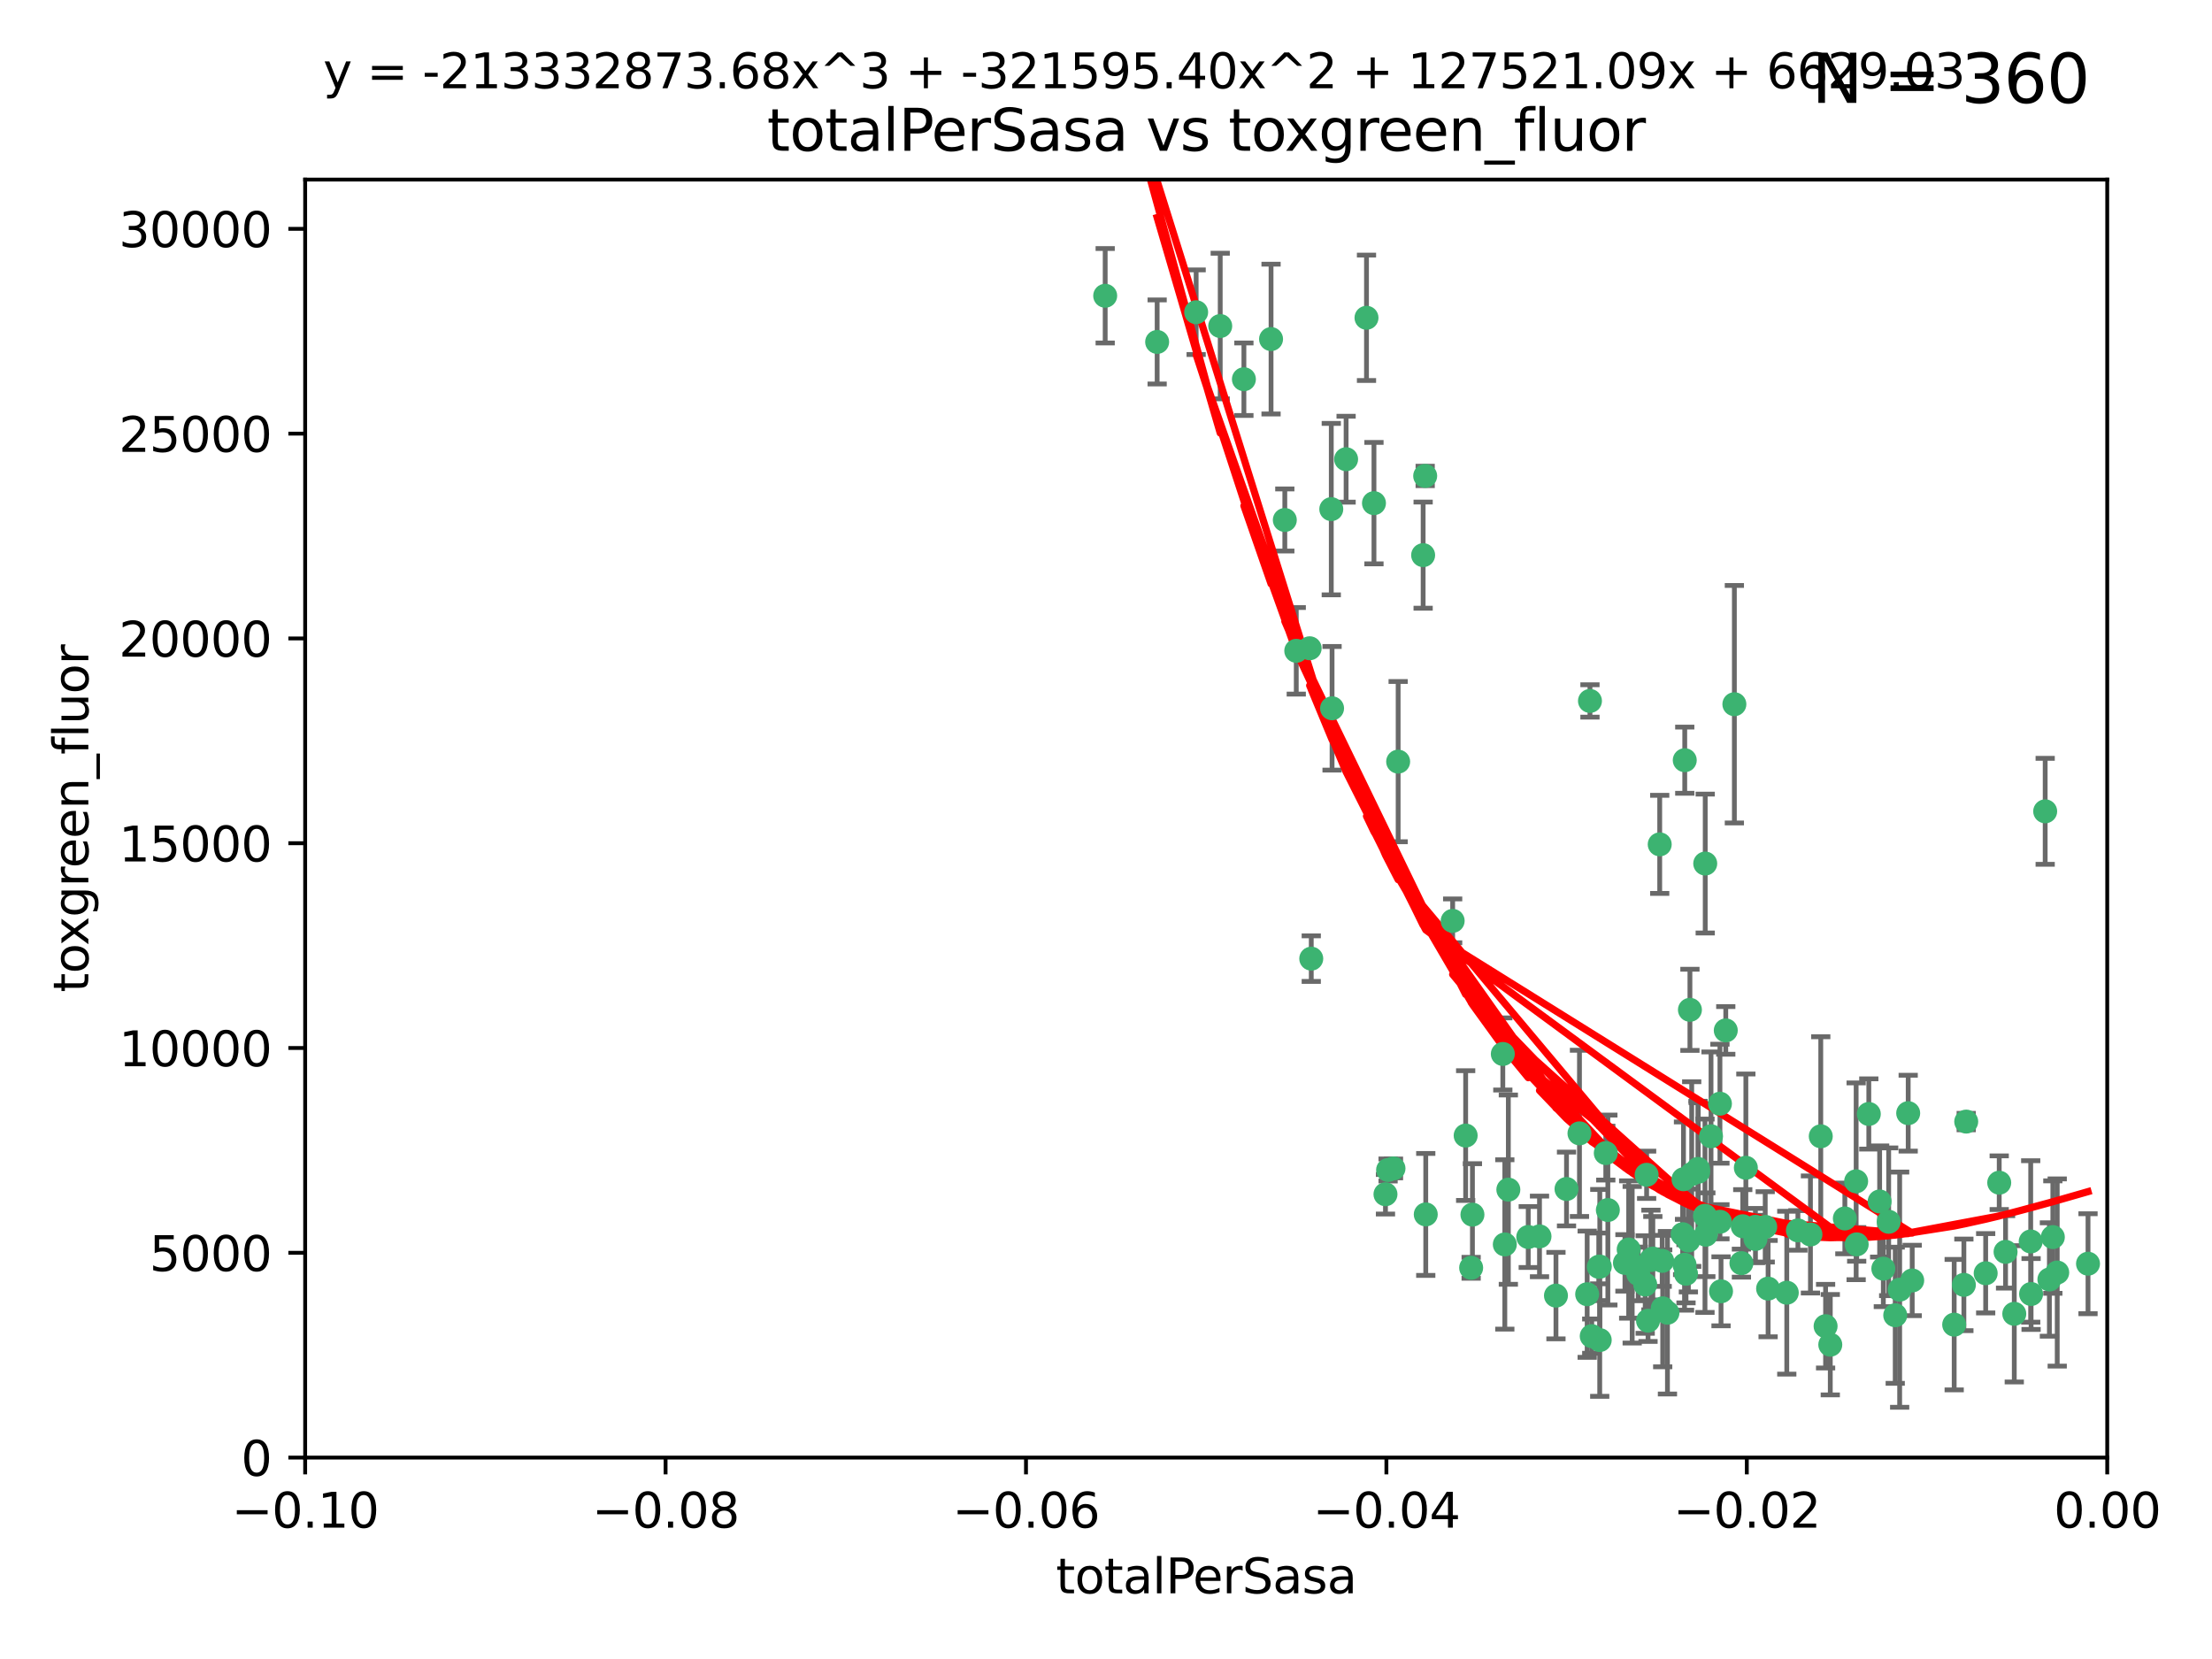 <?xml version="1.0" encoding="utf-8" standalone="no"?>
<!DOCTYPE svg PUBLIC "-//W3C//DTD SVG 1.1//EN"
  "http://www.w3.org/Graphics/SVG/1.1/DTD/svg11.dtd">
<svg xmlns:xlink="http://www.w3.org/1999/xlink" width="460.8pt" height="345.6pt" viewBox="0 0 460.8 345.6" xmlns="http://www.w3.org/2000/svg" version="1.1">
 <defs>
  <style type="text/css">*{stroke-linejoin: round; stroke-linecap: butt}</style>
 </defs>
 <g id="figure_1">
  <g id="patch_1">
   <path d="M 0 345.6 
L 460.8 345.6 
L 460.8 0 
L 0 0 
z
" style="fill: #ffffff"/>
  </g>
  <g id="axes_1">
   <g id="patch_2">
    <path d="M 63.571 303.64 
L 438.975 303.64 
L 438.975 37.411 
L 63.571 37.411 
z
" style="fill: #ffffff"/>
   </g>
   <g id="PathCollection_1">
    <defs>
     <path id="mf1646a3dde" d="M 0 1.118 
C 0.297 1.118 0.581 1 0.791 0.791 
C 1 0.581 1.118 0.297 1.118 0 
C 1.118 -0.297 1 -0.581 0.791 -0.791 
C 0.581 -1 0.297 -1.118 0 -1.118 
C -0.297 -1.118 -0.581 -1 -0.791 -0.791 
C -1 -0.581 -1.118 -0.297 -1.118 0 
C -1.118 0.297 -1 0.581 -0.791 0.791 
C -0.581 1 -0.297 1.118 0 1.118 
z
" style="stroke: #3cb371"/>
    </defs>
    <g clip-path="url(#pa3c50b9e1f)">
     <use xlink:href="#mf1646a3dde" x="241.055" y="71.233" style="fill: #3cb371; stroke: #3cb371"/>
     <use xlink:href="#mf1646a3dde" x="254.195" y="67.919" style="fill: #3cb371; stroke: #3cb371"/>
     <use xlink:href="#mf1646a3dde" x="230.231" y="61.614" style="fill: #3cb371; stroke: #3cb371"/>
     <use xlink:href="#mf1646a3dde" x="277.33" y="106.06" style="fill: #3cb371; stroke: #3cb371"/>
     <use xlink:href="#mf1646a3dde" x="296.465" y="115.648" style="fill: #3cb371; stroke: #3cb371"/>
     <use xlink:href="#mf1646a3dde" x="272.826" y="135.046" style="fill: #3cb371; stroke: #3cb371"/>
     <use xlink:href="#mf1646a3dde" x="280.418" y="95.658" style="fill: #3cb371; stroke: #3cb371"/>
     <use xlink:href="#mf1646a3dde" x="296.891" y="99.144" style="fill: #3cb371; stroke: #3cb371"/>
     <use xlink:href="#mf1646a3dde" x="270.035" y="135.578" style="fill: #3cb371; stroke: #3cb371"/>
     <use xlink:href="#mf1646a3dde" x="259.128" y="78.998" style="fill: #3cb371; stroke: #3cb371"/>
     <use xlink:href="#mf1646a3dde" x="264.783" y="70.635" style="fill: #3cb371; stroke: #3cb371"/>
     <use xlink:href="#mf1646a3dde" x="249.18" y="65.037" style="fill: #3cb371; stroke: #3cb371"/>
     <use xlink:href="#mf1646a3dde" x="277.493" y="147.553" style="fill: #3cb371; stroke: #3cb371"/>
     <use xlink:href="#mf1646a3dde" x="273.159" y="199.703" style="fill: #3cb371; stroke: #3cb371"/>
     <use xlink:href="#mf1646a3dde" x="305.324" y="236.558" style="fill: #3cb371; stroke: #3cb371"/>
     <use xlink:href="#mf1646a3dde" x="267.65" y="108.323" style="fill: #3cb371; stroke: #3cb371"/>
     <use xlink:href="#mf1646a3dde" x="288.62" y="248.785" style="fill: #3cb371; stroke: #3cb371"/>
     <use xlink:href="#mf1646a3dde" x="291.26" y="158.661" style="fill: #3cb371; stroke: #3cb371"/>
     <use xlink:href="#mf1646a3dde" x="284.666" y="66.198" style="fill: #3cb371; stroke: #3cb371"/>
     <use xlink:href="#mf1646a3dde" x="286.223" y="104.816" style="fill: #3cb371; stroke: #3cb371"/>
     <use xlink:href="#mf1646a3dde" x="314.216" y="247.823" style="fill: #3cb371; stroke: #3cb371"/>
     <use xlink:href="#mf1646a3dde" x="318.362" y="257.691" style="fill: #3cb371; stroke: #3cb371"/>
     <use xlink:href="#mf1646a3dde" x="313.064" y="219.559" style="fill: #3cb371; stroke: #3cb371"/>
     <use xlink:href="#mf1646a3dde" x="306.735" y="253.033" style="fill: #3cb371; stroke: #3cb371"/>
     <use xlink:href="#mf1646a3dde" x="289.164" y="243.728" style="fill: #3cb371; stroke: #3cb371"/>
     <use xlink:href="#mf1646a3dde" x="329.033" y="236.101" style="fill: #3cb371; stroke: #3cb371"/>
     <use xlink:href="#mf1646a3dde" x="330.637" y="269.608" style="fill: #3cb371; stroke: #3cb371"/>
     <use xlink:href="#mf1646a3dde" x="320.707" y="257.563" style="fill: #3cb371; stroke: #3cb371"/>
     <use xlink:href="#mf1646a3dde" x="326.333" y="247.687" style="fill: #3cb371; stroke: #3cb371"/>
     <use xlink:href="#mf1646a3dde" x="334.946" y="252.071" style="fill: #3cb371; stroke: #3cb371"/>
     <use xlink:href="#mf1646a3dde" x="345.749" y="175.895" style="fill: #3cb371; stroke: #3cb371"/>
     <use xlink:href="#mf1646a3dde" x="324.135" y="269.901" style="fill: #3cb371; stroke: #3cb371"/>
     <use xlink:href="#mf1646a3dde" x="290.29" y="243.408" style="fill: #3cb371; stroke: #3cb371"/>
     <use xlink:href="#mf1646a3dde" x="346.372" y="272.55" style="fill: #3cb371; stroke: #3cb371"/>
     <use xlink:href="#mf1646a3dde" x="339.285" y="260.295" style="fill: #3cb371; stroke: #3cb371"/>
     <use xlink:href="#mf1646a3dde" x="334.515" y="240.21" style="fill: #3cb371; stroke: #3cb371"/>
     <use xlink:href="#mf1646a3dde" x="333.054" y="263.902" style="fill: #3cb371; stroke: #3cb371"/>
     <use xlink:href="#mf1646a3dde" x="350.702" y="245.66" style="fill: #3cb371; stroke: #3cb371"/>
     <use xlink:href="#mf1646a3dde" x="346.264" y="262.658" style="fill: #3cb371; stroke: #3cb371"/>
     <use xlink:href="#mf1646a3dde" x="302.616" y="191.833" style="fill: #3cb371; stroke: #3cb371"/>
     <use xlink:href="#mf1646a3dde" x="331.219" y="146.019" style="fill: #3cb371; stroke: #3cb371"/>
     <use xlink:href="#mf1646a3dde" x="353.733" y="243.509" style="fill: #3cb371; stroke: #3cb371"/>
     <use xlink:href="#mf1646a3dde" x="358.293" y="254.515" style="fill: #3cb371; stroke: #3cb371"/>
     <use xlink:href="#mf1646a3dde" x="333.252" y="279.16" style="fill: #3cb371; stroke: #3cb371"/>
     <use xlink:href="#mf1646a3dde" x="351.721" y="258.421" style="fill: #3cb371; stroke: #3cb371"/>
     <use xlink:href="#mf1646a3dde" x="347.362" y="273.467" style="fill: #3cb371; stroke: #3cb371"/>
     <use xlink:href="#mf1646a3dde" x="352.413" y="244.578" style="fill: #3cb371; stroke: #3cb371"/>
     <use xlink:href="#mf1646a3dde" x="350.92" y="263.47" style="fill: #3cb371; stroke: #3cb371"/>
     <use xlink:href="#mf1646a3dde" x="343.923" y="262.484" style="fill: #3cb371; stroke: #3cb371"/>
     <use xlink:href="#mf1646a3dde" x="353.773" y="244.103" style="fill: #3cb371; stroke: #3cb371"/>
     <use xlink:href="#mf1646a3dde" x="340.015" y="263.471" style="fill: #3cb371; stroke: #3cb371"/>
     <use xlink:href="#mf1646a3dde" x="343.315" y="275.127" style="fill: #3cb371; stroke: #3cb371"/>
     <use xlink:href="#mf1646a3dde" x="333.267" y="263.853" style="fill: #3cb371; stroke: #3cb371"/>
     <use xlink:href="#mf1646a3dde" x="352.043" y="210.364" style="fill: #3cb371; stroke: #3cb371"/>
     <use xlink:href="#mf1646a3dde" x="341.275" y="265.379" style="fill: #3cb371; stroke: #3cb371"/>
     <use xlink:href="#mf1646a3dde" x="363.047" y="255.448" style="fill: #3cb371; stroke: #3cb371"/>
     <use xlink:href="#mf1646a3dde" x="342.727" y="267.588" style="fill: #3cb371; stroke: #3cb371"/>
     <use xlink:href="#mf1646a3dde" x="355.179" y="253.264" style="fill: #3cb371; stroke: #3cb371"/>
     <use xlink:href="#mf1646a3dde" x="358.522" y="269.002" style="fill: #3cb371; stroke: #3cb371"/>
     <use xlink:href="#mf1646a3dde" x="356.438" y="236.707" style="fill: #3cb371; stroke: #3cb371"/>
     <use xlink:href="#mf1646a3dde" x="313.481" y="259.238" style="fill: #3cb371; stroke: #3cb371"/>
     <use xlink:href="#mf1646a3dde" x="331.587" y="278.339" style="fill: #3cb371; stroke: #3cb371"/>
     <use xlink:href="#mf1646a3dde" x="350.965" y="158.364" style="fill: #3cb371; stroke: #3cb371"/>
     <use xlink:href="#mf1646a3dde" x="351.226" y="265.349" style="fill: #3cb371; stroke: #3cb371"/>
     <use xlink:href="#mf1646a3dde" x="338.506" y="263.083" style="fill: #3cb371; stroke: #3cb371"/>
     <use xlink:href="#mf1646a3dde" x="306.467" y="264.102" style="fill: #3cb371; stroke: #3cb371"/>
     <use xlink:href="#mf1646a3dde" x="355.23" y="179.893" style="fill: #3cb371; stroke: #3cb371"/>
     <use xlink:href="#mf1646a3dde" x="368.328" y="268.442" style="fill: #3cb371; stroke: #3cb371"/>
     <use xlink:href="#mf1646a3dde" x="362.768" y="263.135" style="fill: #3cb371; stroke: #3cb371"/>
     <use xlink:href="#mf1646a3dde" x="343.023" y="244.732" style="fill: #3cb371; stroke: #3cb371"/>
     <use xlink:href="#mf1646a3dde" x="359.51" y="214.652" style="fill: #3cb371; stroke: #3cb371"/>
     <use xlink:href="#mf1646a3dde" x="365.689" y="255.564" style="fill: #3cb371; stroke: #3cb371"/>
     <use xlink:href="#mf1646a3dde" x="363.694" y="243.268" style="fill: #3cb371; stroke: #3cb371"/>
     <use xlink:href="#mf1646a3dde" x="344.314" y="262.185" style="fill: #3cb371; stroke: #3cb371"/>
     <use xlink:href="#mf1646a3dde" x="367.728" y="255.576" style="fill: #3cb371; stroke: #3cb371"/>
     <use xlink:href="#mf1646a3dde" x="361.301" y="146.701" style="fill: #3cb371; stroke: #3cb371"/>
     <use xlink:href="#mf1646a3dde" x="374.538" y="256.316" style="fill: #3cb371; stroke: #3cb371"/>
     <use xlink:href="#mf1646a3dde" x="377.149" y="257.164" style="fill: #3cb371; stroke: #3cb371"/>
     <use xlink:href="#mf1646a3dde" x="355.356" y="257.22" style="fill: #3cb371; stroke: #3cb371"/>
     <use xlink:href="#mf1646a3dde" x="365.695" y="258.101" style="fill: #3cb371; stroke: #3cb371"/>
     <use xlink:href="#mf1646a3dde" x="350.525" y="257.109" style="fill: #3cb371; stroke: #3cb371"/>
     <use xlink:href="#mf1646a3dde" x="386.782" y="259.226" style="fill: #3cb371; stroke: #3cb371"/>
     <use xlink:href="#mf1646a3dde" x="358.294" y="229.921" style="fill: #3cb371; stroke: #3cb371"/>
     <use xlink:href="#mf1646a3dde" x="397.511" y="231.89" style="fill: #3cb371; stroke: #3cb371"/>
     <use xlink:href="#mf1646a3dde" x="384.316" y="253.825" style="fill: #3cb371; stroke: #3cb371"/>
     <use xlink:href="#mf1646a3dde" x="297.012" y="252.987" style="fill: #3cb371; stroke: #3cb371"/>
     <use xlink:href="#mf1646a3dde" x="398.347" y="266.745" style="fill: #3cb371; stroke: #3cb371"/>
     <use xlink:href="#mf1646a3dde" x="380.305" y="276.267" style="fill: #3cb371; stroke: #3cb371"/>
     <use xlink:href="#mf1646a3dde" x="391.563" y="250.287" style="fill: #3cb371; stroke: #3cb371"/>
     <use xlink:href="#mf1646a3dde" x="386.669" y="246.088" style="fill: #3cb371; stroke: #3cb371"/>
     <use xlink:href="#mf1646a3dde" x="379.299" y="236.712" style="fill: #3cb371; stroke: #3cb371"/>
     <use xlink:href="#mf1646a3dde" x="381.282" y="280.126" style="fill: #3cb371; stroke: #3cb371"/>
     <use xlink:href="#mf1646a3dde" x="392.332" y="264.284" style="fill: #3cb371; stroke: #3cb371"/>
     <use xlink:href="#mf1646a3dde" x="372.22" y="269.294" style="fill: #3cb371; stroke: #3cb371"/>
     <use xlink:href="#mf1646a3dde" x="393.447" y="254.52" style="fill: #3cb371; stroke: #3cb371"/>
     <use xlink:href="#mf1646a3dde" x="389.306" y="232.062" style="fill: #3cb371; stroke: #3cb371"/>
     <use xlink:href="#mf1646a3dde" x="394.812" y="273.991" style="fill: #3cb371; stroke: #3cb371"/>
     <use xlink:href="#mf1646a3dde" x="409.599" y="233.649" style="fill: #3cb371; stroke: #3cb371"/>
     <use xlink:href="#mf1646a3dde" x="407.093" y="275.949" style="fill: #3cb371; stroke: #3cb371"/>
     <use xlink:href="#mf1646a3dde" x="395.734" y="268.661" style="fill: #3cb371; stroke: #3cb371"/>
     <use xlink:href="#mf1646a3dde" x="416.474" y="246.377" style="fill: #3cb371; stroke: #3cb371"/>
     <use xlink:href="#mf1646a3dde" x="413.653" y="265.242" style="fill: #3cb371; stroke: #3cb371"/>
     <use xlink:href="#mf1646a3dde" x="409.112" y="267.66" style="fill: #3cb371; stroke: #3cb371"/>
     <use xlink:href="#mf1646a3dde" x="417.796" y="260.788" style="fill: #3cb371; stroke: #3cb371"/>
     <use xlink:href="#mf1646a3dde" x="423.113" y="269.564" style="fill: #3cb371; stroke: #3cb371"/>
     <use xlink:href="#mf1646a3dde" x="419.611" y="273.693" style="fill: #3cb371; stroke: #3cb371"/>
     <use xlink:href="#mf1646a3dde" x="426.927" y="266.543" style="fill: #3cb371; stroke: #3cb371"/>
     <use xlink:href="#mf1646a3dde" x="423.033" y="258.619" style="fill: #3cb371; stroke: #3cb371"/>
     <use xlink:href="#mf1646a3dde" x="426.049" y="169.013" style="fill: #3cb371; stroke: #3cb371"/>
     <use xlink:href="#mf1646a3dde" x="427.644" y="257.709" style="fill: #3cb371; stroke: #3cb371"/>
     <use xlink:href="#mf1646a3dde" x="428.558" y="265.088" style="fill: #3cb371; stroke: #3cb371"/>
     <use xlink:href="#mf1646a3dde" x="434.973" y="263.254" style="fill: #3cb371; stroke: #3cb371"/>
    </g>
   </g>
   <g id="matplotlib.axis_1">
    <g id="xtick_1">
     <g id="line2d_1">
      <defs>
       <path id="mace9dcb807" d="M 0 0 
L 0 3.5 
" style="stroke: #000000; stroke-width: 0.8"/>
      </defs>
      <g>
       <use xlink:href="#mace9dcb807" x="63.571" y="303.64" style="stroke: #000000; stroke-width: 0.8"/>
      </g>
     </g>
     <g id="text_1">
      <!-- −0.10 -->
      <g transform="translate(48.249 318.238)scale(0.1 -0.1)">
       <defs>
        <path id="DejaVuSans-2212" d="M 678 2272 
L 4684 2272 
L 4684 1741 
L 678 1741 
L 678 2272 
z
" transform="scale(0.016)"/>
        <path id="DejaVuSans-30" d="M 2034 4250 
Q 1547 4250 1301 3770 
Q 1056 3291 1056 2328 
Q 1056 1369 1301 889 
Q 1547 409 2034 409 
Q 2525 409 2770 889 
Q 3016 1369 3016 2328 
Q 3016 3291 2770 3770 
Q 2525 4250 2034 4250 
z
M 2034 4750 
Q 2819 4750 3233 4129 
Q 3647 3509 3647 2328 
Q 3647 1150 3233 529 
Q 2819 -91 2034 -91 
Q 1250 -91 836 529 
Q 422 1150 422 2328 
Q 422 3509 836 4129 
Q 1250 4750 2034 4750 
z
" transform="scale(0.016)"/>
        <path id="DejaVuSans-2e" d="M 684 794 
L 1344 794 
L 1344 0 
L 684 0 
L 684 794 
z
" transform="scale(0.016)"/>
        <path id="DejaVuSans-31" d="M 794 531 
L 1825 531 
L 1825 4091 
L 703 3866 
L 703 4441 
L 1819 4666 
L 2450 4666 
L 2450 531 
L 3481 531 
L 3481 0 
L 794 0 
L 794 531 
z
" transform="scale(0.016)"/>
       </defs>
       <use xlink:href="#DejaVuSans-2212"/>
       <use xlink:href="#DejaVuSans-30" x="83.789"/>
       <use xlink:href="#DejaVuSans-2e" x="147.412"/>
       <use xlink:href="#DejaVuSans-31" x="179.199"/>
       <use xlink:href="#DejaVuSans-30" x="242.822"/>
      </g>
     </g>
    </g>
    <g id="xtick_2">
     <g id="line2d_2">
      <g>
       <use xlink:href="#mace9dcb807" x="138.652" y="303.64" style="stroke: #000000; stroke-width: 0.8"/>
      </g>
     </g>
     <g id="text_2">
      <!-- −0.08 -->
      <g transform="translate(123.329 318.238)scale(0.1 -0.1)">
       <defs>
        <path id="DejaVuSans-38" d="M 2034 2216 
Q 1584 2216 1326 1975 
Q 1069 1734 1069 1313 
Q 1069 891 1326 650 
Q 1584 409 2034 409 
Q 2484 409 2743 651 
Q 3003 894 3003 1313 
Q 3003 1734 2745 1975 
Q 2488 2216 2034 2216 
z
M 1403 2484 
Q 997 2584 770 2862 
Q 544 3141 544 3541 
Q 544 4100 942 4425 
Q 1341 4750 2034 4750 
Q 2731 4750 3128 4425 
Q 3525 4100 3525 3541 
Q 3525 3141 3298 2862 
Q 3072 2584 2669 2484 
Q 3125 2378 3379 2068 
Q 3634 1759 3634 1313 
Q 3634 634 3220 271 
Q 2806 -91 2034 -91 
Q 1263 -91 848 271 
Q 434 634 434 1313 
Q 434 1759 690 2068 
Q 947 2378 1403 2484 
z
M 1172 3481 
Q 1172 3119 1398 2916 
Q 1625 2713 2034 2713 
Q 2441 2713 2670 2916 
Q 2900 3119 2900 3481 
Q 2900 3844 2670 4047 
Q 2441 4250 2034 4250 
Q 1625 4250 1398 4047 
Q 1172 3844 1172 3481 
z
" transform="scale(0.016)"/>
       </defs>
       <use xlink:href="#DejaVuSans-2212"/>
       <use xlink:href="#DejaVuSans-30" x="83.789"/>
       <use xlink:href="#DejaVuSans-2e" x="147.412"/>
       <use xlink:href="#DejaVuSans-30" x="179.199"/>
       <use xlink:href="#DejaVuSans-38" x="242.822"/>
      </g>
     </g>
    </g>
    <g id="xtick_3">
     <g id="line2d_3">
      <g>
       <use xlink:href="#mace9dcb807" x="213.733" y="303.64" style="stroke: #000000; stroke-width: 0.8"/>
      </g>
     </g>
     <g id="text_3">
      <!-- −0.06 -->
      <g transform="translate(198.41 318.238)scale(0.1 -0.1)">
       <defs>
        <path id="DejaVuSans-36" d="M 2113 2584 
Q 1688 2584 1439 2293 
Q 1191 2003 1191 1497 
Q 1191 994 1439 701 
Q 1688 409 2113 409 
Q 2538 409 2786 701 
Q 3034 994 3034 1497 
Q 3034 2003 2786 2293 
Q 2538 2584 2113 2584 
z
M 3366 4563 
L 3366 3988 
Q 3128 4100 2886 4159 
Q 2644 4219 2406 4219 
Q 1781 4219 1451 3797 
Q 1122 3375 1075 2522 
Q 1259 2794 1537 2939 
Q 1816 3084 2150 3084 
Q 2853 3084 3261 2657 
Q 3669 2231 3669 1497 
Q 3669 778 3244 343 
Q 2819 -91 2113 -91 
Q 1303 -91 875 529 
Q 447 1150 447 2328 
Q 447 3434 972 4092 
Q 1497 4750 2381 4750 
Q 2619 4750 2861 4703 
Q 3103 4656 3366 4563 
z
" transform="scale(0.016)"/>
       </defs>
       <use xlink:href="#DejaVuSans-2212"/>
       <use xlink:href="#DejaVuSans-30" x="83.789"/>
       <use xlink:href="#DejaVuSans-2e" x="147.412"/>
       <use xlink:href="#DejaVuSans-30" x="179.199"/>
       <use xlink:href="#DejaVuSans-36" x="242.822"/>
      </g>
     </g>
    </g>
    <g id="xtick_4">
     <g id="line2d_4">
      <g>
       <use xlink:href="#mace9dcb807" x="288.813" y="303.64" style="stroke: #000000; stroke-width: 0.8"/>
      </g>
     </g>
     <g id="text_4">
      <!-- −0.04 -->
      <g transform="translate(273.491 318.238)scale(0.1 -0.1)">
       <defs>
        <path id="DejaVuSans-34" d="M 2419 4116 
L 825 1625 
L 2419 1625 
L 2419 4116 
z
M 2253 4666 
L 3047 4666 
L 3047 1625 
L 3713 1625 
L 3713 1100 
L 3047 1100 
L 3047 0 
L 2419 0 
L 2419 1100 
L 313 1100 
L 313 1709 
L 2253 4666 
z
" transform="scale(0.016)"/>
       </defs>
       <use xlink:href="#DejaVuSans-2212"/>
       <use xlink:href="#DejaVuSans-30" x="83.789"/>
       <use xlink:href="#DejaVuSans-2e" x="147.412"/>
       <use xlink:href="#DejaVuSans-30" x="179.199"/>
       <use xlink:href="#DejaVuSans-34" x="242.822"/>
      </g>
     </g>
    </g>
    <g id="xtick_5">
     <g id="line2d_5">
      <g>
       <use xlink:href="#mace9dcb807" x="363.894" y="303.64" style="stroke: #000000; stroke-width: 0.8"/>
      </g>
     </g>
     <g id="text_5">
      <!-- −0.02 -->
      <g transform="translate(348.572 318.238)scale(0.1 -0.1)">
       <defs>
        <path id="DejaVuSans-32" d="M 1228 531 
L 3431 531 
L 3431 0 
L 469 0 
L 469 531 
Q 828 903 1448 1529 
Q 2069 2156 2228 2338 
Q 2531 2678 2651 2914 
Q 2772 3150 2772 3378 
Q 2772 3750 2511 3984 
Q 2250 4219 1831 4219 
Q 1534 4219 1204 4116 
Q 875 4013 500 3803 
L 500 4441 
Q 881 4594 1212 4672 
Q 1544 4750 1819 4750 
Q 2544 4750 2975 4387 
Q 3406 4025 3406 3419 
Q 3406 3131 3298 2873 
Q 3191 2616 2906 2266 
Q 2828 2175 2409 1742 
Q 1991 1309 1228 531 
z
" transform="scale(0.016)"/>
       </defs>
       <use xlink:href="#DejaVuSans-2212"/>
       <use xlink:href="#DejaVuSans-30" x="83.789"/>
       <use xlink:href="#DejaVuSans-2e" x="147.412"/>
       <use xlink:href="#DejaVuSans-30" x="179.199"/>
       <use xlink:href="#DejaVuSans-32" x="242.822"/>
      </g>
     </g>
    </g>
    <g id="xtick_6">
     <g id="line2d_6">
      <g>
       <use xlink:href="#mace9dcb807" x="438.975" y="303.64" style="stroke: #000000; stroke-width: 0.8"/>
      </g>
     </g>
     <g id="text_6">
      <!-- 0.00 -->
      <g transform="translate(427.842 318.238)scale(0.1 -0.1)">
       <use xlink:href="#DejaVuSans-30"/>
       <use xlink:href="#DejaVuSans-2e" x="63.623"/>
       <use xlink:href="#DejaVuSans-30" x="95.41"/>
       <use xlink:href="#DejaVuSans-30" x="159.033"/>
      </g>
     </g>
    </g>
    <g id="text_7">
     <!-- totalPerSasa -->
     <g transform="translate(219.968 331.917)scale(0.1 -0.1)">
      <defs>
       <path id="DejaVuSans-74" d="M 1172 4494 
L 1172 3500 
L 2356 3500 
L 2356 3053 
L 1172 3053 
L 1172 1153 
Q 1172 725 1289 603 
Q 1406 481 1766 481 
L 2356 481 
L 2356 0 
L 1766 0 
Q 1100 0 847 248 
Q 594 497 594 1153 
L 594 3053 
L 172 3053 
L 172 3500 
L 594 3500 
L 594 4494 
L 1172 4494 
z
" transform="scale(0.016)"/>
       <path id="DejaVuSans-6f" d="M 1959 3097 
Q 1497 3097 1228 2736 
Q 959 2375 959 1747 
Q 959 1119 1226 758 
Q 1494 397 1959 397 
Q 2419 397 2687 759 
Q 2956 1122 2956 1747 
Q 2956 2369 2687 2733 
Q 2419 3097 1959 3097 
z
M 1959 3584 
Q 2709 3584 3137 3096 
Q 3566 2609 3566 1747 
Q 3566 888 3137 398 
Q 2709 -91 1959 -91 
Q 1206 -91 779 398 
Q 353 888 353 1747 
Q 353 2609 779 3096 
Q 1206 3584 1959 3584 
z
" transform="scale(0.016)"/>
       <path id="DejaVuSans-61" d="M 2194 1759 
Q 1497 1759 1228 1600 
Q 959 1441 959 1056 
Q 959 750 1161 570 
Q 1363 391 1709 391 
Q 2188 391 2477 730 
Q 2766 1069 2766 1631 
L 2766 1759 
L 2194 1759 
z
M 3341 1997 
L 3341 0 
L 2766 0 
L 2766 531 
Q 2569 213 2275 61 
Q 1981 -91 1556 -91 
Q 1019 -91 701 211 
Q 384 513 384 1019 
Q 384 1609 779 1909 
Q 1175 2209 1959 2209 
L 2766 2209 
L 2766 2266 
Q 2766 2663 2505 2880 
Q 2244 3097 1772 3097 
Q 1472 3097 1187 3025 
Q 903 2953 641 2809 
L 641 3341 
Q 956 3463 1253 3523 
Q 1550 3584 1831 3584 
Q 2591 3584 2966 3190 
Q 3341 2797 3341 1997 
z
" transform="scale(0.016)"/>
       <path id="DejaVuSans-6c" d="M 603 4863 
L 1178 4863 
L 1178 0 
L 603 0 
L 603 4863 
z
" transform="scale(0.016)"/>
       <path id="DejaVuSans-50" d="M 1259 4147 
L 1259 2394 
L 2053 2394 
Q 2494 2394 2734 2622 
Q 2975 2850 2975 3272 
Q 2975 3691 2734 3919 
Q 2494 4147 2053 4147 
L 1259 4147 
z
M 628 4666 
L 2053 4666 
Q 2838 4666 3239 4311 
Q 3641 3956 3641 3272 
Q 3641 2581 3239 2228 
Q 2838 1875 2053 1875 
L 1259 1875 
L 1259 0 
L 628 0 
L 628 4666 
z
" transform="scale(0.016)"/>
       <path id="DejaVuSans-65" d="M 3597 1894 
L 3597 1613 
L 953 1613 
Q 991 1019 1311 708 
Q 1631 397 2203 397 
Q 2534 397 2845 478 
Q 3156 559 3463 722 
L 3463 178 
Q 3153 47 2828 -22 
Q 2503 -91 2169 -91 
Q 1331 -91 842 396 
Q 353 884 353 1716 
Q 353 2575 817 3079 
Q 1281 3584 2069 3584 
Q 2775 3584 3186 3129 
Q 3597 2675 3597 1894 
z
M 3022 2063 
Q 3016 2534 2758 2815 
Q 2500 3097 2075 3097 
Q 1594 3097 1305 2825 
Q 1016 2553 972 2059 
L 3022 2063 
z
" transform="scale(0.016)"/>
       <path id="DejaVuSans-72" d="M 2631 2963 
Q 2534 3019 2420 3045 
Q 2306 3072 2169 3072 
Q 1681 3072 1420 2755 
Q 1159 2438 1159 1844 
L 1159 0 
L 581 0 
L 581 3500 
L 1159 3500 
L 1159 2956 
Q 1341 3275 1631 3429 
Q 1922 3584 2338 3584 
Q 2397 3584 2469 3576 
Q 2541 3569 2628 3553 
L 2631 2963 
z
" transform="scale(0.016)"/>
       <path id="DejaVuSans-53" d="M 3425 4513 
L 3425 3897 
Q 3066 4069 2747 4153 
Q 2428 4238 2131 4238 
Q 1616 4238 1336 4038 
Q 1056 3838 1056 3469 
Q 1056 3159 1242 3001 
Q 1428 2844 1947 2747 
L 2328 2669 
Q 3034 2534 3370 2195 
Q 3706 1856 3706 1288 
Q 3706 609 3251 259 
Q 2797 -91 1919 -91 
Q 1588 -91 1214 -16 
Q 841 59 441 206 
L 441 856 
Q 825 641 1194 531 
Q 1563 422 1919 422 
Q 2459 422 2753 634 
Q 3047 847 3047 1241 
Q 3047 1584 2836 1778 
Q 2625 1972 2144 2069 
L 1759 2144 
Q 1053 2284 737 2584 
Q 422 2884 422 3419 
Q 422 4038 858 4394 
Q 1294 4750 2059 4750 
Q 2388 4750 2728 4690 
Q 3069 4631 3425 4513 
z
" transform="scale(0.016)"/>
       <path id="DejaVuSans-73" d="M 2834 3397 
L 2834 2853 
Q 2591 2978 2328 3040 
Q 2066 3103 1784 3103 
Q 1356 3103 1142 2972 
Q 928 2841 928 2578 
Q 928 2378 1081 2264 
Q 1234 2150 1697 2047 
L 1894 2003 
Q 2506 1872 2764 1633 
Q 3022 1394 3022 966 
Q 3022 478 2636 193 
Q 2250 -91 1575 -91 
Q 1294 -91 989 -36 
Q 684 19 347 128 
L 347 722 
Q 666 556 975 473 
Q 1284 391 1588 391 
Q 1994 391 2212 530 
Q 2431 669 2431 922 
Q 2431 1156 2273 1281 
Q 2116 1406 1581 1522 
L 1381 1569 
Q 847 1681 609 1914 
Q 372 2147 372 2553 
Q 372 3047 722 3315 
Q 1072 3584 1716 3584 
Q 2034 3584 2315 3537 
Q 2597 3491 2834 3397 
z
" transform="scale(0.016)"/>
      </defs>
      <use xlink:href="#DejaVuSans-74"/>
      <use xlink:href="#DejaVuSans-6f" x="39.209"/>
      <use xlink:href="#DejaVuSans-74" x="100.391"/>
      <use xlink:href="#DejaVuSans-61" x="139.6"/>
      <use xlink:href="#DejaVuSans-6c" x="200.879"/>
      <use xlink:href="#DejaVuSans-50" x="228.662"/>
      <use xlink:href="#DejaVuSans-65" x="285.34"/>
      <use xlink:href="#DejaVuSans-72" x="346.863"/>
      <use xlink:href="#DejaVuSans-53" x="387.977"/>
      <use xlink:href="#DejaVuSans-61" x="451.453"/>
      <use xlink:href="#DejaVuSans-73" x="512.732"/>
      <use xlink:href="#DejaVuSans-61" x="564.832"/>
     </g>
    </g>
   </g>
   <g id="matplotlib.axis_2">
    <g id="ytick_1">
     <g id="line2d_7">
      <defs>
       <path id="m0211960539" d="M 0 0 
L -3.5 0 
" style="stroke: #000000; stroke-width: 0.8"/>
      </defs>
      <g>
       <use xlink:href="#m0211960539" x="63.571" y="303.64" style="stroke: #000000; stroke-width: 0.8"/>
      </g>
     </g>
     <g id="text_8">
      <!-- 0 -->
      <g transform="translate(50.209 307.439)scale(0.1 -0.1)">
       <use xlink:href="#DejaVuSans-30"/>
      </g>
     </g>
    </g>
    <g id="ytick_2">
     <g id="line2d_8">
      <g>
       <use xlink:href="#m0211960539" x="63.571" y="260.979" style="stroke: #000000; stroke-width: 0.8"/>
      </g>
     </g>
     <g id="text_9">
      <!-- 5000 -->
      <g transform="translate(31.121 264.778)scale(0.1 -0.1)">
       <defs>
        <path id="DejaVuSans-35" d="M 691 4666 
L 3169 4666 
L 3169 4134 
L 1269 4134 
L 1269 2991 
Q 1406 3038 1543 3061 
Q 1681 3084 1819 3084 
Q 2600 3084 3056 2656 
Q 3513 2228 3513 1497 
Q 3513 744 3044 326 
Q 2575 -91 1722 -91 
Q 1428 -91 1123 -41 
Q 819 9 494 109 
L 494 744 
Q 775 591 1075 516 
Q 1375 441 1709 441 
Q 2250 441 2565 725 
Q 2881 1009 2881 1497 
Q 2881 1984 2565 2268 
Q 2250 2553 1709 2553 
Q 1456 2553 1204 2497 
Q 953 2441 691 2322 
L 691 4666 
z
" transform="scale(0.016)"/>
       </defs>
       <use xlink:href="#DejaVuSans-35"/>
       <use xlink:href="#DejaVuSans-30" x="63.623"/>
       <use xlink:href="#DejaVuSans-30" x="127.246"/>
       <use xlink:href="#DejaVuSans-30" x="190.869"/>
      </g>
     </g>
    </g>
    <g id="ytick_3">
     <g id="line2d_9">
      <g>
       <use xlink:href="#m0211960539" x="63.571" y="218.317" style="stroke: #000000; stroke-width: 0.8"/>
      </g>
     </g>
     <g id="text_10">
      <!-- 10000 -->
      <g transform="translate(24.759 222.116)scale(0.1 -0.1)">
       <use xlink:href="#DejaVuSans-31"/>
       <use xlink:href="#DejaVuSans-30" x="63.623"/>
       <use xlink:href="#DejaVuSans-30" x="127.246"/>
       <use xlink:href="#DejaVuSans-30" x="190.869"/>
       <use xlink:href="#DejaVuSans-30" x="254.492"/>
      </g>
     </g>
    </g>
    <g id="ytick_4">
     <g id="line2d_10">
      <g>
       <use xlink:href="#m0211960539" x="63.571" y="175.656" style="stroke: #000000; stroke-width: 0.8"/>
      </g>
     </g>
     <g id="text_11">
      <!-- 15000 -->
      <g transform="translate(24.759 179.455)scale(0.1 -0.1)">
       <use xlink:href="#DejaVuSans-31"/>
       <use xlink:href="#DejaVuSans-35" x="63.623"/>
       <use xlink:href="#DejaVuSans-30" x="127.246"/>
       <use xlink:href="#DejaVuSans-30" x="190.869"/>
       <use xlink:href="#DejaVuSans-30" x="254.492"/>
      </g>
     </g>
    </g>
    <g id="ytick_5">
     <g id="line2d_11">
      <g>
       <use xlink:href="#m0211960539" x="63.571" y="132.994" style="stroke: #000000; stroke-width: 0.8"/>
      </g>
     </g>
     <g id="text_12">
      <!-- 20000 -->
      <g transform="translate(24.759 136.794)scale(0.1 -0.1)">
       <use xlink:href="#DejaVuSans-32"/>
       <use xlink:href="#DejaVuSans-30" x="63.623"/>
       <use xlink:href="#DejaVuSans-30" x="127.246"/>
       <use xlink:href="#DejaVuSans-30" x="190.869"/>
       <use xlink:href="#DejaVuSans-30" x="254.492"/>
      </g>
     </g>
    </g>
    <g id="ytick_6">
     <g id="line2d_12">
      <g>
       <use xlink:href="#m0211960539" x="63.571" y="90.333" style="stroke: #000000; stroke-width: 0.8"/>
      </g>
     </g>
     <g id="text_13">
      <!-- 25000 -->
      <g transform="translate(24.759 94.132)scale(0.1 -0.1)">
       <use xlink:href="#DejaVuSans-32"/>
       <use xlink:href="#DejaVuSans-35" x="63.623"/>
       <use xlink:href="#DejaVuSans-30" x="127.246"/>
       <use xlink:href="#DejaVuSans-30" x="190.869"/>
       <use xlink:href="#DejaVuSans-30" x="254.492"/>
      </g>
     </g>
    </g>
    <g id="ytick_7">
     <g id="line2d_13">
      <g>
       <use xlink:href="#m0211960539" x="63.571" y="47.672" style="stroke: #000000; stroke-width: 0.8"/>
      </g>
     </g>
     <g id="text_14">
      <!-- 30000 -->
      <g transform="translate(24.759 51.471)scale(0.1 -0.1)">
       <defs>
        <path id="DejaVuSans-33" d="M 2597 2516 
Q 3050 2419 3304 2112 
Q 3559 1806 3559 1356 
Q 3559 666 3084 287 
Q 2609 -91 1734 -91 
Q 1441 -91 1130 -33 
Q 819 25 488 141 
L 488 750 
Q 750 597 1062 519 
Q 1375 441 1716 441 
Q 2309 441 2620 675 
Q 2931 909 2931 1356 
Q 2931 1769 2642 2001 
Q 2353 2234 1838 2234 
L 1294 2234 
L 1294 2753 
L 1863 2753 
Q 2328 2753 2575 2939 
Q 2822 3125 2822 3475 
Q 2822 3834 2567 4026 
Q 2313 4219 1838 4219 
Q 1578 4219 1281 4162 
Q 984 4106 628 3988 
L 628 4550 
Q 988 4650 1302 4700 
Q 1616 4750 1894 4750 
Q 2613 4750 3031 4423 
Q 3450 4097 3450 3541 
Q 3450 3153 3228 2886 
Q 3006 2619 2597 2516 
z
" transform="scale(0.016)"/>
       </defs>
       <use xlink:href="#DejaVuSans-33"/>
       <use xlink:href="#DejaVuSans-30" x="63.623"/>
       <use xlink:href="#DejaVuSans-30" x="127.246"/>
       <use xlink:href="#DejaVuSans-30" x="190.869"/>
       <use xlink:href="#DejaVuSans-30" x="254.492"/>
      </g>
     </g>
    </g>
    <g id="text_15">
     <!-- toxgreen_fluor -->
     <g transform="translate(18.401 206.72)rotate(-90)scale(0.1 -0.1)">
      <defs>
       <path id="DejaVuSans-78" d="M 3513 3500 
L 2247 1797 
L 3578 0 
L 2900 0 
L 1881 1375 
L 863 0 
L 184 0 
L 1544 1831 
L 300 3500 
L 978 3500 
L 1906 2253 
L 2834 3500 
L 3513 3500 
z
" transform="scale(0.016)"/>
       <path id="DejaVuSans-67" d="M 2906 1791 
Q 2906 2416 2648 2759 
Q 2391 3103 1925 3103 
Q 1463 3103 1205 2759 
Q 947 2416 947 1791 
Q 947 1169 1205 825 
Q 1463 481 1925 481 
Q 2391 481 2648 825 
Q 2906 1169 2906 1791 
z
M 3481 434 
Q 3481 -459 3084 -895 
Q 2688 -1331 1869 -1331 
Q 1566 -1331 1297 -1286 
Q 1028 -1241 775 -1147 
L 775 -588 
Q 1028 -725 1275 -790 
Q 1522 -856 1778 -856 
Q 2344 -856 2625 -561 
Q 2906 -266 2906 331 
L 2906 616 
Q 2728 306 2450 153 
Q 2172 0 1784 0 
Q 1141 0 747 490 
Q 353 981 353 1791 
Q 353 2603 747 3093 
Q 1141 3584 1784 3584 
Q 2172 3584 2450 3431 
Q 2728 3278 2906 2969 
L 2906 3500 
L 3481 3500 
L 3481 434 
z
" transform="scale(0.016)"/>
       <path id="DejaVuSans-6e" d="M 3513 2113 
L 3513 0 
L 2938 0 
L 2938 2094 
Q 2938 2591 2744 2837 
Q 2550 3084 2163 3084 
Q 1697 3084 1428 2787 
Q 1159 2491 1159 1978 
L 1159 0 
L 581 0 
L 581 3500 
L 1159 3500 
L 1159 2956 
Q 1366 3272 1645 3428 
Q 1925 3584 2291 3584 
Q 2894 3584 3203 3211 
Q 3513 2838 3513 2113 
z
" transform="scale(0.016)"/>
       <path id="DejaVuSans-5f" d="M 3263 -1063 
L 3263 -1509 
L -63 -1509 
L -63 -1063 
L 3263 -1063 
z
" transform="scale(0.016)"/>
       <path id="DejaVuSans-66" d="M 2375 4863 
L 2375 4384 
L 1825 4384 
Q 1516 4384 1395 4259 
Q 1275 4134 1275 3809 
L 1275 3500 
L 2222 3500 
L 2222 3053 
L 1275 3053 
L 1275 0 
L 697 0 
L 697 3053 
L 147 3053 
L 147 3500 
L 697 3500 
L 697 3744 
Q 697 4328 969 4595 
Q 1241 4863 1831 4863 
L 2375 4863 
z
" transform="scale(0.016)"/>
       <path id="DejaVuSans-75" d="M 544 1381 
L 544 3500 
L 1119 3500 
L 1119 1403 
Q 1119 906 1312 657 
Q 1506 409 1894 409 
Q 2359 409 2629 706 
Q 2900 1003 2900 1516 
L 2900 3500 
L 3475 3500 
L 3475 0 
L 2900 0 
L 2900 538 
Q 2691 219 2414 64 
Q 2138 -91 1772 -91 
Q 1169 -91 856 284 
Q 544 659 544 1381 
z
M 1991 3584 
L 1991 3584 
z
" transform="scale(0.016)"/>
      </defs>
      <use xlink:href="#DejaVuSans-74"/>
      <use xlink:href="#DejaVuSans-6f" x="39.209"/>
      <use xlink:href="#DejaVuSans-78" x="97.266"/>
      <use xlink:href="#DejaVuSans-67" x="156.445"/>
      <use xlink:href="#DejaVuSans-72" x="219.922"/>
      <use xlink:href="#DejaVuSans-65" x="258.785"/>
      <use xlink:href="#DejaVuSans-65" x="320.309"/>
      <use xlink:href="#DejaVuSans-6e" x="381.832"/>
      <use xlink:href="#DejaVuSans-5f" x="445.211"/>
      <use xlink:href="#DejaVuSans-66" x="495.211"/>
      <use xlink:href="#DejaVuSans-6c" x="530.416"/>
      <use xlink:href="#DejaVuSans-75" x="558.199"/>
      <use xlink:href="#DejaVuSans-6f" x="621.578"/>
      <use xlink:href="#DejaVuSans-72" x="682.76"/>
     </g>
    </g>
   </g>
   <g id="LineCollection_1">
    <path d="M 241.055 79.988 
L 241.055 62.478 
" clip-path="url(#pa3c50b9e1f)" style="fill: none; stroke: #696969"/>
    <path d="M 254.195 83.087 
L 254.195 52.751 
" clip-path="url(#pa3c50b9e1f)" style="fill: none; stroke: #696969"/>
    <path d="M 230.231 71.449 
L 230.231 51.779 
" clip-path="url(#pa3c50b9e1f)" style="fill: none; stroke: #696969"/>
    <path d="M 277.33 123.917 
L 277.33 88.204 
" clip-path="url(#pa3c50b9e1f)" style="fill: none; stroke: #696969"/>
    <path d="M 296.465 126.703 
L 296.465 104.593 
" clip-path="url(#pa3c50b9e1f)" style="fill: none; stroke: #696969"/>
    <path d="M 272.826 135.685 
L 272.826 134.408 
" clip-path="url(#pa3c50b9e1f)" style="fill: none; stroke: #696969"/>
    <path d="M 280.418 104.608 
L 280.418 86.707 
" clip-path="url(#pa3c50b9e1f)" style="fill: none; stroke: #696969"/>
    <path d="M 296.891 101.172 
L 296.891 97.116 
" clip-path="url(#pa3c50b9e1f)" style="fill: none; stroke: #696969"/>
    <path d="M 270.035 144.593 
L 270.035 126.564 
" clip-path="url(#pa3c50b9e1f)" style="fill: none; stroke: #696969"/>
    <path d="M 259.128 86.551 
L 259.128 71.445 
" clip-path="url(#pa3c50b9e1f)" style="fill: none; stroke: #696969"/>
    <path d="M 264.783 86.238 
L 264.783 55.032 
" clip-path="url(#pa3c50b9e1f)" style="fill: none; stroke: #696969"/>
    <path d="M 249.18 73.849 
L 249.18 56.225 
" clip-path="url(#pa3c50b9e1f)" style="fill: none; stroke: #696969"/>
    <path d="M 277.493 160.428 
L 277.493 134.678 
" clip-path="url(#pa3c50b9e1f)" style="fill: none; stroke: #696969"/>
    <path d="M 273.159 204.448 
L 273.159 194.959 
" clip-path="url(#pa3c50b9e1f)" style="fill: none; stroke: #696969"/>
    <path d="M 305.324 250.072 
L 305.324 223.044 
" clip-path="url(#pa3c50b9e1f)" style="fill: none; stroke: #696969"/>
    <path d="M 267.65 114.789 
L 267.65 101.857 
" clip-path="url(#pa3c50b9e1f)" style="fill: none; stroke: #696969"/>
    <path d="M 288.62 252.906 
L 288.62 244.665 
" clip-path="url(#pa3c50b9e1f)" style="fill: none; stroke: #696969"/>
    <path d="M 291.26 175.352 
L 291.26 141.971 
" clip-path="url(#pa3c50b9e1f)" style="fill: none; stroke: #696969"/>
    <path d="M 284.666 79.261 
L 284.666 53.136 
" clip-path="url(#pa3c50b9e1f)" style="fill: none; stroke: #696969"/>
    <path d="M 286.223 117.463 
L 286.223 92.17 
" clip-path="url(#pa3c50b9e1f)" style="fill: none; stroke: #696969"/>
    <path d="M 314.216 267.542 
L 314.216 228.105 
" clip-path="url(#pa3c50b9e1f)" style="fill: none; stroke: #696969"/>
    <path d="M 318.362 264.04 
L 318.362 251.341 
" clip-path="url(#pa3c50b9e1f)" style="fill: none; stroke: #696969"/>
    <path d="M 313.064 227.069 
L 313.064 212.05 
" clip-path="url(#pa3c50b9e1f)" style="fill: none; stroke: #696969"/>
    <path d="M 306.735 263.649 
L 306.735 242.416 
" clip-path="url(#pa3c50b9e1f)" style="fill: none; stroke: #696969"/>
    <path d="M 289.164 246.022 
L 289.164 241.433 
" clip-path="url(#pa3c50b9e1f)" style="fill: none; stroke: #696969"/>
    <path d="M 329.033 253.415 
L 329.033 218.787 
" clip-path="url(#pa3c50b9e1f)" style="fill: none; stroke: #696969"/>
    <path d="M 330.637 282.759 
L 330.637 256.457 
" clip-path="url(#pa3c50b9e1f)" style="fill: none; stroke: #696969"/>
    <path d="M 320.707 265.96 
L 320.707 249.167 
" clip-path="url(#pa3c50b9e1f)" style="fill: none; stroke: #696969"/>
    <path d="M 326.333 255.374 
L 326.333 240 
" clip-path="url(#pa3c50b9e1f)" style="fill: none; stroke: #696969"/>
    <path d="M 334.946 271.851 
L 334.946 232.291 
" clip-path="url(#pa3c50b9e1f)" style="fill: none; stroke: #696969"/>
    <path d="M 345.749 186.112 
L 345.749 165.679 
" clip-path="url(#pa3c50b9e1f)" style="fill: none; stroke: #696969"/>
    <path d="M 324.135 278.911 
L 324.135 260.891 
" clip-path="url(#pa3c50b9e1f)" style="fill: none; stroke: #696969"/>
    <path d="M 290.29 245.372 
L 290.29 241.444 
" clip-path="url(#pa3c50b9e1f)" style="fill: none; stroke: #696969"/>
    <path d="M 346.372 284.734 
L 346.372 260.365 
" clip-path="url(#pa3c50b9e1f)" style="fill: none; stroke: #696969"/>
    <path d="M 339.285 274.598 
L 339.285 245.992 
" clip-path="url(#pa3c50b9e1f)" style="fill: none; stroke: #696969"/>
    <path d="M 334.515 245.824 
L 334.515 234.595 
" clip-path="url(#pa3c50b9e1f)" style="fill: none; stroke: #696969"/>
    <path d="M 333.054 270.939 
L 333.054 256.866 
" clip-path="url(#pa3c50b9e1f)" style="fill: none; stroke: #696969"/>
    <path d="M 350.702 257.592 
L 350.702 233.727 
" clip-path="url(#pa3c50b9e1f)" style="fill: none; stroke: #696969"/>
    <path d="M 346.264 267.976 
L 346.264 257.34 
" clip-path="url(#pa3c50b9e1f)" style="fill: none; stroke: #696969"/>
    <path d="M 302.616 196.4 
L 302.616 187.265 
" clip-path="url(#pa3c50b9e1f)" style="fill: none; stroke: #696969"/>
    <path d="M 331.219 149.392 
L 331.219 142.646 
" clip-path="url(#pa3c50b9e1f)" style="fill: none; stroke: #696969"/>
    <path d="M 353.733 257.601 
L 353.733 229.417 
" clip-path="url(#pa3c50b9e1f)" style="fill: none; stroke: #696969"/>
    <path d="M 358.293 258.071 
L 358.293 250.958 
" clip-path="url(#pa3c50b9e1f)" style="fill: none; stroke: #696969"/>
    <path d="M 333.252 290.881 
L 333.252 267.438 
" clip-path="url(#pa3c50b9e1f)" style="fill: none; stroke: #696969"/>
    <path d="M 351.721 269.133 
L 351.721 247.709 
" clip-path="url(#pa3c50b9e1f)" style="fill: none; stroke: #696969"/>
    <path d="M 347.362 290.399 
L 347.362 256.535 
" clip-path="url(#pa3c50b9e1f)" style="fill: none; stroke: #696969"/>
    <path d="M 352.413 263.813 
L 352.413 225.344 
" clip-path="url(#pa3c50b9e1f)" style="fill: none; stroke: #696969"/>
    <path d="M 350.92 272.936 
L 350.92 254.004 
" clip-path="url(#pa3c50b9e1f)" style="fill: none; stroke: #696969"/>
    <path d="M 343.923 272.869 
L 343.923 252.099 
" clip-path="url(#pa3c50b9e1f)" style="fill: none; stroke: #696969"/>
    <path d="M 353.773 258.48 
L 353.773 229.726 
" clip-path="url(#pa3c50b9e1f)" style="fill: none; stroke: #696969"/>
    <path d="M 340.015 279.778 
L 340.015 247.164 
" clip-path="url(#pa3c50b9e1f)" style="fill: none; stroke: #696969"/>
    <path d="M 343.315 279.45 
L 343.315 270.803 
" clip-path="url(#pa3c50b9e1f)" style="fill: none; stroke: #696969"/>
    <path d="M 333.267 279.92 
L 333.267 247.787 
" clip-path="url(#pa3c50b9e1f)" style="fill: none; stroke: #696969"/>
    <path d="M 352.043 218.817 
L 352.043 201.912 
" clip-path="url(#pa3c50b9e1f)" style="fill: none; stroke: #696969"/>
    <path d="M 341.275 270.965 
L 341.275 259.793 
" clip-path="url(#pa3c50b9e1f)" style="fill: none; stroke: #696969"/>
    <path d="M 363.047 263.072 
L 363.047 247.823 
" clip-path="url(#pa3c50b9e1f)" style="fill: none; stroke: #696969"/>
    <path d="M 342.727 277.751 
L 342.727 257.425 
" clip-path="url(#pa3c50b9e1f)" style="fill: none; stroke: #696969"/>
    <path d="M 355.179 273.404 
L 355.179 233.123 
" clip-path="url(#pa3c50b9e1f)" style="fill: none; stroke: #696969"/>
    <path d="M 358.522 276.194 
L 358.522 261.811 
" clip-path="url(#pa3c50b9e1f)" style="fill: none; stroke: #696969"/>
    <path d="M 356.438 254.273 
L 356.438 219.142 
" clip-path="url(#pa3c50b9e1f)" style="fill: none; stroke: #696969"/>
    <path d="M 313.481 276.878 
L 313.481 241.598 
" clip-path="url(#pa3c50b9e1f)" style="fill: none; stroke: #696969"/>
    <path d="M 331.587 281.906 
L 331.587 274.773 
" clip-path="url(#pa3c50b9e1f)" style="fill: none; stroke: #696969"/>
    <path d="M 350.965 165.259 
L 350.965 151.469 
" clip-path="url(#pa3c50b9e1f)" style="fill: none; stroke: #696969"/>
    <path d="M 351.226 271.412 
L 351.226 259.287 
" clip-path="url(#pa3c50b9e1f)" style="fill: none; stroke: #696969"/>
    <path d="M 338.506 268.964 
L 338.506 257.202 
" clip-path="url(#pa3c50b9e1f)" style="fill: none; stroke: #696969"/>
    <path d="M 306.467 266.28 
L 306.467 261.924 
" clip-path="url(#pa3c50b9e1f)" style="fill: none; stroke: #696969"/>
    <path d="M 355.23 194.359 
L 355.23 165.427 
" clip-path="url(#pa3c50b9e1f)" style="fill: none; stroke: #696969"/>
    <path d="M 368.328 278.476 
L 368.328 258.409 
" clip-path="url(#pa3c50b9e1f)" style="fill: none; stroke: #696969"/>
    <path d="M 362.768 266.057 
L 362.768 260.214 
" clip-path="url(#pa3c50b9e1f)" style="fill: none; stroke: #696969"/>
    <path d="M 343.023 249.66 
L 343.023 239.805 
" clip-path="url(#pa3c50b9e1f)" style="fill: none; stroke: #696969"/>
    <path d="M 359.51 219.615 
L 359.51 209.689 
" clip-path="url(#pa3c50b9e1f)" style="fill: none; stroke: #696969"/>
    <path d="M 365.689 259.388 
L 365.689 251.74 
" clip-path="url(#pa3c50b9e1f)" style="fill: none; stroke: #696969"/>
    <path d="M 363.694 262.802 
L 363.694 223.734 
" clip-path="url(#pa3c50b9e1f)" style="fill: none; stroke: #696969"/>
    <path d="M 344.314 270.952 
L 344.314 253.418 
" clip-path="url(#pa3c50b9e1f)" style="fill: none; stroke: #696969"/>
    <path d="M 367.728 262.901 
L 367.728 248.251 
" clip-path="url(#pa3c50b9e1f)" style="fill: none; stroke: #696969"/>
    <path d="M 361.301 171.439 
L 361.301 121.963 
" clip-path="url(#pa3c50b9e1f)" style="fill: none; stroke: #696969"/>
    <path d="M 374.538 260.442 
L 374.538 252.19 
" clip-path="url(#pa3c50b9e1f)" style="fill: none; stroke: #696969"/>
    <path d="M 377.149 269.359 
L 377.149 244.97 
" clip-path="url(#pa3c50b9e1f)" style="fill: none; stroke: #696969"/>
    <path d="M 355.356 265.942 
L 355.356 248.497 
" clip-path="url(#pa3c50b9e1f)" style="fill: none; stroke: #696969"/>
    <path d="M 365.695 263.037 
L 365.695 253.165 
" clip-path="url(#pa3c50b9e1f)" style="fill: none; stroke: #696969"/>
    <path d="M 350.525 265.52 
L 350.525 248.698 
" clip-path="url(#pa3c50b9e1f)" style="fill: none; stroke: #696969"/>
    <path d="M 386.782 262.732 
L 386.782 255.719 
" clip-path="url(#pa3c50b9e1f)" style="fill: none; stroke: #696969"/>
    <path d="M 358.294 242.315 
L 358.294 217.527 
" clip-path="url(#pa3c50b9e1f)" style="fill: none; stroke: #696969"/>
    <path d="M 397.511 239.792 
L 397.511 223.988 
" clip-path="url(#pa3c50b9e1f)" style="fill: none; stroke: #696969"/>
    <path d="M 384.316 261.19 
L 384.316 246.46 
" clip-path="url(#pa3c50b9e1f)" style="fill: none; stroke: #696969"/>
    <path d="M 297.012 265.691 
L 297.012 240.284 
" clip-path="url(#pa3c50b9e1f)" style="fill: none; stroke: #696969"/>
    <path d="M 398.347 274.082 
L 398.347 259.408 
" clip-path="url(#pa3c50b9e1f)" style="fill: none; stroke: #696969"/>
    <path d="M 380.305 284.975 
L 380.305 267.56 
" clip-path="url(#pa3c50b9e1f)" style="fill: none; stroke: #696969"/>
    <path d="M 391.563 261.863 
L 391.563 238.71 
" clip-path="url(#pa3c50b9e1f)" style="fill: none; stroke: #696969"/>
    <path d="M 386.669 266.584 
L 386.669 225.592 
" clip-path="url(#pa3c50b9e1f)" style="fill: none; stroke: #696969"/>
    <path d="M 379.299 257.45 
L 379.299 215.974 
" clip-path="url(#pa3c50b9e1f)" style="fill: none; stroke: #696969"/>
    <path d="M 381.282 290.584 
L 381.282 269.668 
" clip-path="url(#pa3c50b9e1f)" style="fill: none; stroke: #696969"/>
    <path d="M 392.332 272.2 
L 392.332 256.367 
" clip-path="url(#pa3c50b9e1f)" style="fill: none; stroke: #696969"/>
    <path d="M 372.22 286.257 
L 372.22 252.332 
" clip-path="url(#pa3c50b9e1f)" style="fill: none; stroke: #696969"/>
    <path d="M 393.447 269.906 
L 393.447 239.134 
" clip-path="url(#pa3c50b9e1f)" style="fill: none; stroke: #696969"/>
    <path d="M 389.306 239.379 
L 389.306 224.745 
" clip-path="url(#pa3c50b9e1f)" style="fill: none; stroke: #696969"/>
    <path d="M 394.812 288.17 
L 394.812 259.811 
" clip-path="url(#pa3c50b9e1f)" style="fill: none; stroke: #696969"/>
    <path d="M 409.599 235.359 
L 409.599 231.938 
" clip-path="url(#pa3c50b9e1f)" style="fill: none; stroke: #696969"/>
    <path d="M 407.093 289.537 
L 407.093 262.36 
" clip-path="url(#pa3c50b9e1f)" style="fill: none; stroke: #696969"/>
    <path d="M 395.734 293.159 
L 395.734 244.164 
" clip-path="url(#pa3c50b9e1f)" style="fill: none; stroke: #696969"/>
    <path d="M 416.474 251.964 
L 416.474 240.79 
" clip-path="url(#pa3c50b9e1f)" style="fill: none; stroke: #696969"/>
    <path d="M 413.653 273.505 
L 413.653 256.98 
" clip-path="url(#pa3c50b9e1f)" style="fill: none; stroke: #696969"/>
    <path d="M 409.112 277.198 
L 409.112 258.121 
" clip-path="url(#pa3c50b9e1f)" style="fill: none; stroke: #696969"/>
    <path d="M 417.796 268.334 
L 417.796 253.243 
" clip-path="url(#pa3c50b9e1f)" style="fill: none; stroke: #696969"/>
    <path d="M 423.113 276.947 
L 423.113 262.181 
" clip-path="url(#pa3c50b9e1f)" style="fill: none; stroke: #696969"/>
    <path d="M 419.611 287.888 
L 419.611 259.498 
" clip-path="url(#pa3c50b9e1f)" style="fill: none; stroke: #696969"/>
    <path d="M 426.927 278.356 
L 426.927 254.729 
" clip-path="url(#pa3c50b9e1f)" style="fill: none; stroke: #696969"/>
    <path d="M 423.033 275.437 
L 423.033 241.801 
" clip-path="url(#pa3c50b9e1f)" style="fill: none; stroke: #696969"/>
    <path d="M 426.049 180.051 
L 426.049 157.976 
" clip-path="url(#pa3c50b9e1f)" style="fill: none; stroke: #696969"/>
    <path d="M 427.644 269.424 
L 427.644 245.995 
" clip-path="url(#pa3c50b9e1f)" style="fill: none; stroke: #696969"/>
    <path d="M 428.558 284.585 
L 428.558 245.59 
" clip-path="url(#pa3c50b9e1f)" style="fill: none; stroke: #696969"/>
    <path d="M 434.973 273.664 
L 434.973 252.844 
" clip-path="url(#pa3c50b9e1f)" style="fill: none; stroke: #696969"/>
   </g>
   <g id="line2d_14">
    <defs>
     <path id="m9720315a1e" d="M 2 0 
L -2 -0 
" style="stroke: #696969"/>
    </defs>
    <g clip-path="url(#pa3c50b9e1f)">
     <use xlink:href="#m9720315a1e" x="241.055" y="79.988" style="fill: #696969; stroke: #696969"/>
     <use xlink:href="#m9720315a1e" x="254.195" y="83.087" style="fill: #696969; stroke: #696969"/>
     <use xlink:href="#m9720315a1e" x="230.231" y="71.449" style="fill: #696969; stroke: #696969"/>
     <use xlink:href="#m9720315a1e" x="277.33" y="123.917" style="fill: #696969; stroke: #696969"/>
     <use xlink:href="#m9720315a1e" x="296.465" y="126.703" style="fill: #696969; stroke: #696969"/>
     <use xlink:href="#m9720315a1e" x="272.826" y="135.685" style="fill: #696969; stroke: #696969"/>
     <use xlink:href="#m9720315a1e" x="280.418" y="104.608" style="fill: #696969; stroke: #696969"/>
     <use xlink:href="#m9720315a1e" x="296.891" y="101.172" style="fill: #696969; stroke: #696969"/>
     <use xlink:href="#m9720315a1e" x="270.035" y="144.593" style="fill: #696969; stroke: #696969"/>
     <use xlink:href="#m9720315a1e" x="259.128" y="86.551" style="fill: #696969; stroke: #696969"/>
     <use xlink:href="#m9720315a1e" x="264.783" y="86.238" style="fill: #696969; stroke: #696969"/>
     <use xlink:href="#m9720315a1e" x="249.18" y="73.849" style="fill: #696969; stroke: #696969"/>
     <use xlink:href="#m9720315a1e" x="277.493" y="160.428" style="fill: #696969; stroke: #696969"/>
     <use xlink:href="#m9720315a1e" x="273.159" y="204.448" style="fill: #696969; stroke: #696969"/>
     <use xlink:href="#m9720315a1e" x="305.324" y="250.072" style="fill: #696969; stroke: #696969"/>
     <use xlink:href="#m9720315a1e" x="267.65" y="114.789" style="fill: #696969; stroke: #696969"/>
     <use xlink:href="#m9720315a1e" x="288.62" y="252.906" style="fill: #696969; stroke: #696969"/>
     <use xlink:href="#m9720315a1e" x="291.26" y="175.352" style="fill: #696969; stroke: #696969"/>
     <use xlink:href="#m9720315a1e" x="284.666" y="79.261" style="fill: #696969; stroke: #696969"/>
     <use xlink:href="#m9720315a1e" x="286.223" y="117.463" style="fill: #696969; stroke: #696969"/>
     <use xlink:href="#m9720315a1e" x="314.216" y="267.542" style="fill: #696969; stroke: #696969"/>
     <use xlink:href="#m9720315a1e" x="318.362" y="264.04" style="fill: #696969; stroke: #696969"/>
     <use xlink:href="#m9720315a1e" x="313.064" y="227.069" style="fill: #696969; stroke: #696969"/>
     <use xlink:href="#m9720315a1e" x="306.735" y="263.649" style="fill: #696969; stroke: #696969"/>
     <use xlink:href="#m9720315a1e" x="289.164" y="246.022" style="fill: #696969; stroke: #696969"/>
     <use xlink:href="#m9720315a1e" x="329.033" y="253.415" style="fill: #696969; stroke: #696969"/>
     <use xlink:href="#m9720315a1e" x="330.637" y="282.759" style="fill: #696969; stroke: #696969"/>
     <use xlink:href="#m9720315a1e" x="320.707" y="265.96" style="fill: #696969; stroke: #696969"/>
     <use xlink:href="#m9720315a1e" x="326.333" y="255.374" style="fill: #696969; stroke: #696969"/>
     <use xlink:href="#m9720315a1e" x="334.946" y="271.851" style="fill: #696969; stroke: #696969"/>
     <use xlink:href="#m9720315a1e" x="345.749" y="186.112" style="fill: #696969; stroke: #696969"/>
     <use xlink:href="#m9720315a1e" x="324.135" y="278.911" style="fill: #696969; stroke: #696969"/>
     <use xlink:href="#m9720315a1e" x="290.29" y="245.372" style="fill: #696969; stroke: #696969"/>
     <use xlink:href="#m9720315a1e" x="346.372" y="284.734" style="fill: #696969; stroke: #696969"/>
     <use xlink:href="#m9720315a1e" x="339.285" y="274.598" style="fill: #696969; stroke: #696969"/>
     <use xlink:href="#m9720315a1e" x="334.515" y="245.824" style="fill: #696969; stroke: #696969"/>
     <use xlink:href="#m9720315a1e" x="333.054" y="270.939" style="fill: #696969; stroke: #696969"/>
     <use xlink:href="#m9720315a1e" x="350.702" y="257.592" style="fill: #696969; stroke: #696969"/>
     <use xlink:href="#m9720315a1e" x="346.264" y="267.976" style="fill: #696969; stroke: #696969"/>
     <use xlink:href="#m9720315a1e" x="302.616" y="196.4" style="fill: #696969; stroke: #696969"/>
     <use xlink:href="#m9720315a1e" x="331.219" y="149.392" style="fill: #696969; stroke: #696969"/>
     <use xlink:href="#m9720315a1e" x="353.733" y="257.601" style="fill: #696969; stroke: #696969"/>
     <use xlink:href="#m9720315a1e" x="358.293" y="258.071" style="fill: #696969; stroke: #696969"/>
     <use xlink:href="#m9720315a1e" x="333.252" y="290.881" style="fill: #696969; stroke: #696969"/>
     <use xlink:href="#m9720315a1e" x="351.721" y="269.133" style="fill: #696969; stroke: #696969"/>
     <use xlink:href="#m9720315a1e" x="347.362" y="290.399" style="fill: #696969; stroke: #696969"/>
     <use xlink:href="#m9720315a1e" x="352.413" y="263.813" style="fill: #696969; stroke: #696969"/>
     <use xlink:href="#m9720315a1e" x="350.92" y="272.936" style="fill: #696969; stroke: #696969"/>
     <use xlink:href="#m9720315a1e" x="343.923" y="272.869" style="fill: #696969; stroke: #696969"/>
     <use xlink:href="#m9720315a1e" x="353.773" y="258.48" style="fill: #696969; stroke: #696969"/>
     <use xlink:href="#m9720315a1e" x="340.015" y="279.778" style="fill: #696969; stroke: #696969"/>
     <use xlink:href="#m9720315a1e" x="343.315" y="279.45" style="fill: #696969; stroke: #696969"/>
     <use xlink:href="#m9720315a1e" x="333.267" y="279.92" style="fill: #696969; stroke: #696969"/>
     <use xlink:href="#m9720315a1e" x="352.043" y="218.817" style="fill: #696969; stroke: #696969"/>
     <use xlink:href="#m9720315a1e" x="341.275" y="270.965" style="fill: #696969; stroke: #696969"/>
     <use xlink:href="#m9720315a1e" x="363.047" y="263.072" style="fill: #696969; stroke: #696969"/>
     <use xlink:href="#m9720315a1e" x="342.727" y="277.751" style="fill: #696969; stroke: #696969"/>
     <use xlink:href="#m9720315a1e" x="355.179" y="273.404" style="fill: #696969; stroke: #696969"/>
     <use xlink:href="#m9720315a1e" x="358.522" y="276.194" style="fill: #696969; stroke: #696969"/>
     <use xlink:href="#m9720315a1e" x="356.438" y="254.273" style="fill: #696969; stroke: #696969"/>
     <use xlink:href="#m9720315a1e" x="313.481" y="276.878" style="fill: #696969; stroke: #696969"/>
     <use xlink:href="#m9720315a1e" x="331.587" y="281.906" style="fill: #696969; stroke: #696969"/>
     <use xlink:href="#m9720315a1e" x="350.965" y="165.259" style="fill: #696969; stroke: #696969"/>
     <use xlink:href="#m9720315a1e" x="351.226" y="271.412" style="fill: #696969; stroke: #696969"/>
     <use xlink:href="#m9720315a1e" x="338.506" y="268.964" style="fill: #696969; stroke: #696969"/>
     <use xlink:href="#m9720315a1e" x="306.467" y="266.28" style="fill: #696969; stroke: #696969"/>
     <use xlink:href="#m9720315a1e" x="355.23" y="194.359" style="fill: #696969; stroke: #696969"/>
     <use xlink:href="#m9720315a1e" x="368.328" y="278.476" style="fill: #696969; stroke: #696969"/>
     <use xlink:href="#m9720315a1e" x="362.768" y="266.057" style="fill: #696969; stroke: #696969"/>
     <use xlink:href="#m9720315a1e" x="343.023" y="249.66" style="fill: #696969; stroke: #696969"/>
     <use xlink:href="#m9720315a1e" x="359.51" y="219.615" style="fill: #696969; stroke: #696969"/>
     <use xlink:href="#m9720315a1e" x="365.689" y="259.388" style="fill: #696969; stroke: #696969"/>
     <use xlink:href="#m9720315a1e" x="363.694" y="262.802" style="fill: #696969; stroke: #696969"/>
     <use xlink:href="#m9720315a1e" x="344.314" y="270.952" style="fill: #696969; stroke: #696969"/>
     <use xlink:href="#m9720315a1e" x="367.728" y="262.901" style="fill: #696969; stroke: #696969"/>
     <use xlink:href="#m9720315a1e" x="361.301" y="171.439" style="fill: #696969; stroke: #696969"/>
     <use xlink:href="#m9720315a1e" x="374.538" y="260.442" style="fill: #696969; stroke: #696969"/>
     <use xlink:href="#m9720315a1e" x="377.149" y="269.359" style="fill: #696969; stroke: #696969"/>
     <use xlink:href="#m9720315a1e" x="355.356" y="265.942" style="fill: #696969; stroke: #696969"/>
     <use xlink:href="#m9720315a1e" x="365.695" y="263.037" style="fill: #696969; stroke: #696969"/>
     <use xlink:href="#m9720315a1e" x="350.525" y="265.52" style="fill: #696969; stroke: #696969"/>
     <use xlink:href="#m9720315a1e" x="386.782" y="262.732" style="fill: #696969; stroke: #696969"/>
     <use xlink:href="#m9720315a1e" x="358.294" y="242.315" style="fill: #696969; stroke: #696969"/>
     <use xlink:href="#m9720315a1e" x="397.511" y="239.792" style="fill: #696969; stroke: #696969"/>
     <use xlink:href="#m9720315a1e" x="384.316" y="261.19" style="fill: #696969; stroke: #696969"/>
     <use xlink:href="#m9720315a1e" x="297.012" y="265.691" style="fill: #696969; stroke: #696969"/>
     <use xlink:href="#m9720315a1e" x="398.347" y="274.082" style="fill: #696969; stroke: #696969"/>
     <use xlink:href="#m9720315a1e" x="380.305" y="284.975" style="fill: #696969; stroke: #696969"/>
     <use xlink:href="#m9720315a1e" x="391.563" y="261.863" style="fill: #696969; stroke: #696969"/>
     <use xlink:href="#m9720315a1e" x="386.669" y="266.584" style="fill: #696969; stroke: #696969"/>
     <use xlink:href="#m9720315a1e" x="379.299" y="257.45" style="fill: #696969; stroke: #696969"/>
     <use xlink:href="#m9720315a1e" x="381.282" y="290.584" style="fill: #696969; stroke: #696969"/>
     <use xlink:href="#m9720315a1e" x="392.332" y="272.2" style="fill: #696969; stroke: #696969"/>
     <use xlink:href="#m9720315a1e" x="372.22" y="286.257" style="fill: #696969; stroke: #696969"/>
     <use xlink:href="#m9720315a1e" x="393.447" y="269.906" style="fill: #696969; stroke: #696969"/>
     <use xlink:href="#m9720315a1e" x="389.306" y="239.379" style="fill: #696969; stroke: #696969"/>
     <use xlink:href="#m9720315a1e" x="394.812" y="288.17" style="fill: #696969; stroke: #696969"/>
     <use xlink:href="#m9720315a1e" x="409.599" y="235.359" style="fill: #696969; stroke: #696969"/>
     <use xlink:href="#m9720315a1e" x="407.093" y="289.537" style="fill: #696969; stroke: #696969"/>
     <use xlink:href="#m9720315a1e" x="395.734" y="293.159" style="fill: #696969; stroke: #696969"/>
     <use xlink:href="#m9720315a1e" x="416.474" y="251.964" style="fill: #696969; stroke: #696969"/>
     <use xlink:href="#m9720315a1e" x="413.653" y="273.505" style="fill: #696969; stroke: #696969"/>
     <use xlink:href="#m9720315a1e" x="409.112" y="277.198" style="fill: #696969; stroke: #696969"/>
     <use xlink:href="#m9720315a1e" x="417.796" y="268.334" style="fill: #696969; stroke: #696969"/>
     <use xlink:href="#m9720315a1e" x="423.113" y="276.947" style="fill: #696969; stroke: #696969"/>
     <use xlink:href="#m9720315a1e" x="419.611" y="287.888" style="fill: #696969; stroke: #696969"/>
     <use xlink:href="#m9720315a1e" x="426.927" y="278.356" style="fill: #696969; stroke: #696969"/>
     <use xlink:href="#m9720315a1e" x="423.033" y="275.437" style="fill: #696969; stroke: #696969"/>
     <use xlink:href="#m9720315a1e" x="426.049" y="180.051" style="fill: #696969; stroke: #696969"/>
     <use xlink:href="#m9720315a1e" x="427.644" y="269.424" style="fill: #696969; stroke: #696969"/>
     <use xlink:href="#m9720315a1e" x="428.558" y="284.585" style="fill: #696969; stroke: #696969"/>
     <use xlink:href="#m9720315a1e" x="434.973" y="273.664" style="fill: #696969; stroke: #696969"/>
    </g>
   </g>
   <g id="line2d_15">
    <g clip-path="url(#pa3c50b9e1f)">
     <use xlink:href="#m9720315a1e" x="241.055" y="62.478" style="fill: #696969; stroke: #696969"/>
     <use xlink:href="#m9720315a1e" x="254.195" y="52.751" style="fill: #696969; stroke: #696969"/>
     <use xlink:href="#m9720315a1e" x="230.231" y="51.779" style="fill: #696969; stroke: #696969"/>
     <use xlink:href="#m9720315a1e" x="277.33" y="88.204" style="fill: #696969; stroke: #696969"/>
     <use xlink:href="#m9720315a1e" x="296.465" y="104.593" style="fill: #696969; stroke: #696969"/>
     <use xlink:href="#m9720315a1e" x="272.826" y="134.408" style="fill: #696969; stroke: #696969"/>
     <use xlink:href="#m9720315a1e" x="280.418" y="86.707" style="fill: #696969; stroke: #696969"/>
     <use xlink:href="#m9720315a1e" x="296.891" y="97.116" style="fill: #696969; stroke: #696969"/>
     <use xlink:href="#m9720315a1e" x="270.035" y="126.564" style="fill: #696969; stroke: #696969"/>
     <use xlink:href="#m9720315a1e" x="259.128" y="71.445" style="fill: #696969; stroke: #696969"/>
     <use xlink:href="#m9720315a1e" x="264.783" y="55.032" style="fill: #696969; stroke: #696969"/>
     <use xlink:href="#m9720315a1e" x="249.18" y="56.225" style="fill: #696969; stroke: #696969"/>
     <use xlink:href="#m9720315a1e" x="277.493" y="134.678" style="fill: #696969; stroke: #696969"/>
     <use xlink:href="#m9720315a1e" x="273.159" y="194.959" style="fill: #696969; stroke: #696969"/>
     <use xlink:href="#m9720315a1e" x="305.324" y="223.044" style="fill: #696969; stroke: #696969"/>
     <use xlink:href="#m9720315a1e" x="267.65" y="101.857" style="fill: #696969; stroke: #696969"/>
     <use xlink:href="#m9720315a1e" x="288.62" y="244.665" style="fill: #696969; stroke: #696969"/>
     <use xlink:href="#m9720315a1e" x="291.26" y="141.971" style="fill: #696969; stroke: #696969"/>
     <use xlink:href="#m9720315a1e" x="284.666" y="53.136" style="fill: #696969; stroke: #696969"/>
     <use xlink:href="#m9720315a1e" x="286.223" y="92.17" style="fill: #696969; stroke: #696969"/>
     <use xlink:href="#m9720315a1e" x="314.216" y="228.105" style="fill: #696969; stroke: #696969"/>
     <use xlink:href="#m9720315a1e" x="318.362" y="251.341" style="fill: #696969; stroke: #696969"/>
     <use xlink:href="#m9720315a1e" x="313.064" y="212.05" style="fill: #696969; stroke: #696969"/>
     <use xlink:href="#m9720315a1e" x="306.735" y="242.416" style="fill: #696969; stroke: #696969"/>
     <use xlink:href="#m9720315a1e" x="289.164" y="241.433" style="fill: #696969; stroke: #696969"/>
     <use xlink:href="#m9720315a1e" x="329.033" y="218.787" style="fill: #696969; stroke: #696969"/>
     <use xlink:href="#m9720315a1e" x="330.637" y="256.457" style="fill: #696969; stroke: #696969"/>
     <use xlink:href="#m9720315a1e" x="320.707" y="249.167" style="fill: #696969; stroke: #696969"/>
     <use xlink:href="#m9720315a1e" x="326.333" y="240" style="fill: #696969; stroke: #696969"/>
     <use xlink:href="#m9720315a1e" x="334.946" y="232.291" style="fill: #696969; stroke: #696969"/>
     <use xlink:href="#m9720315a1e" x="345.749" y="165.679" style="fill: #696969; stroke: #696969"/>
     <use xlink:href="#m9720315a1e" x="324.135" y="260.891" style="fill: #696969; stroke: #696969"/>
     <use xlink:href="#m9720315a1e" x="290.29" y="241.444" style="fill: #696969; stroke: #696969"/>
     <use xlink:href="#m9720315a1e" x="346.372" y="260.365" style="fill: #696969; stroke: #696969"/>
     <use xlink:href="#m9720315a1e" x="339.285" y="245.992" style="fill: #696969; stroke: #696969"/>
     <use xlink:href="#m9720315a1e" x="334.515" y="234.595" style="fill: #696969; stroke: #696969"/>
     <use xlink:href="#m9720315a1e" x="333.054" y="256.866" style="fill: #696969; stroke: #696969"/>
     <use xlink:href="#m9720315a1e" x="350.702" y="233.727" style="fill: #696969; stroke: #696969"/>
     <use xlink:href="#m9720315a1e" x="346.264" y="257.34" style="fill: #696969; stroke: #696969"/>
     <use xlink:href="#m9720315a1e" x="302.616" y="187.265" style="fill: #696969; stroke: #696969"/>
     <use xlink:href="#m9720315a1e" x="331.219" y="142.646" style="fill: #696969; stroke: #696969"/>
     <use xlink:href="#m9720315a1e" x="353.733" y="229.417" style="fill: #696969; stroke: #696969"/>
     <use xlink:href="#m9720315a1e" x="358.293" y="250.958" style="fill: #696969; stroke: #696969"/>
     <use xlink:href="#m9720315a1e" x="333.252" y="267.438" style="fill: #696969; stroke: #696969"/>
     <use xlink:href="#m9720315a1e" x="351.721" y="247.709" style="fill: #696969; stroke: #696969"/>
     <use xlink:href="#m9720315a1e" x="347.362" y="256.535" style="fill: #696969; stroke: #696969"/>
     <use xlink:href="#m9720315a1e" x="352.413" y="225.344" style="fill: #696969; stroke: #696969"/>
     <use xlink:href="#m9720315a1e" x="350.92" y="254.004" style="fill: #696969; stroke: #696969"/>
     <use xlink:href="#m9720315a1e" x="343.923" y="252.099" style="fill: #696969; stroke: #696969"/>
     <use xlink:href="#m9720315a1e" x="353.773" y="229.726" style="fill: #696969; stroke: #696969"/>
     <use xlink:href="#m9720315a1e" x="340.015" y="247.164" style="fill: #696969; stroke: #696969"/>
     <use xlink:href="#m9720315a1e" x="343.315" y="270.803" style="fill: #696969; stroke: #696969"/>
     <use xlink:href="#m9720315a1e" x="333.267" y="247.787" style="fill: #696969; stroke: #696969"/>
     <use xlink:href="#m9720315a1e" x="352.043" y="201.912" style="fill: #696969; stroke: #696969"/>
     <use xlink:href="#m9720315a1e" x="341.275" y="259.793" style="fill: #696969; stroke: #696969"/>
     <use xlink:href="#m9720315a1e" x="363.047" y="247.823" style="fill: #696969; stroke: #696969"/>
     <use xlink:href="#m9720315a1e" x="342.727" y="257.425" style="fill: #696969; stroke: #696969"/>
     <use xlink:href="#m9720315a1e" x="355.179" y="233.123" style="fill: #696969; stroke: #696969"/>
     <use xlink:href="#m9720315a1e" x="358.522" y="261.811" style="fill: #696969; stroke: #696969"/>
     <use xlink:href="#m9720315a1e" x="356.438" y="219.142" style="fill: #696969; stroke: #696969"/>
     <use xlink:href="#m9720315a1e" x="313.481" y="241.598" style="fill: #696969; stroke: #696969"/>
     <use xlink:href="#m9720315a1e" x="331.587" y="274.773" style="fill: #696969; stroke: #696969"/>
     <use xlink:href="#m9720315a1e" x="350.965" y="151.469" style="fill: #696969; stroke: #696969"/>
     <use xlink:href="#m9720315a1e" x="351.226" y="259.287" style="fill: #696969; stroke: #696969"/>
     <use xlink:href="#m9720315a1e" x="338.506" y="257.202" style="fill: #696969; stroke: #696969"/>
     <use xlink:href="#m9720315a1e" x="306.467" y="261.924" style="fill: #696969; stroke: #696969"/>
     <use xlink:href="#m9720315a1e" x="355.23" y="165.427" style="fill: #696969; stroke: #696969"/>
     <use xlink:href="#m9720315a1e" x="368.328" y="258.409" style="fill: #696969; stroke: #696969"/>
     <use xlink:href="#m9720315a1e" x="362.768" y="260.214" style="fill: #696969; stroke: #696969"/>
     <use xlink:href="#m9720315a1e" x="343.023" y="239.805" style="fill: #696969; stroke: #696969"/>
     <use xlink:href="#m9720315a1e" x="359.51" y="209.689" style="fill: #696969; stroke: #696969"/>
     <use xlink:href="#m9720315a1e" x="365.689" y="251.74" style="fill: #696969; stroke: #696969"/>
     <use xlink:href="#m9720315a1e" x="363.694" y="223.734" style="fill: #696969; stroke: #696969"/>
     <use xlink:href="#m9720315a1e" x="344.314" y="253.418" style="fill: #696969; stroke: #696969"/>
     <use xlink:href="#m9720315a1e" x="367.728" y="248.251" style="fill: #696969; stroke: #696969"/>
     <use xlink:href="#m9720315a1e" x="361.301" y="121.963" style="fill: #696969; stroke: #696969"/>
     <use xlink:href="#m9720315a1e" x="374.538" y="252.19" style="fill: #696969; stroke: #696969"/>
     <use xlink:href="#m9720315a1e" x="377.149" y="244.97" style="fill: #696969; stroke: #696969"/>
     <use xlink:href="#m9720315a1e" x="355.356" y="248.497" style="fill: #696969; stroke: #696969"/>
     <use xlink:href="#m9720315a1e" x="365.695" y="253.165" style="fill: #696969; stroke: #696969"/>
     <use xlink:href="#m9720315a1e" x="350.525" y="248.698" style="fill: #696969; stroke: #696969"/>
     <use xlink:href="#m9720315a1e" x="386.782" y="255.719" style="fill: #696969; stroke: #696969"/>
     <use xlink:href="#m9720315a1e" x="358.294" y="217.527" style="fill: #696969; stroke: #696969"/>
     <use xlink:href="#m9720315a1e" x="397.511" y="223.988" style="fill: #696969; stroke: #696969"/>
     <use xlink:href="#m9720315a1e" x="384.316" y="246.46" style="fill: #696969; stroke: #696969"/>
     <use xlink:href="#m9720315a1e" x="297.012" y="240.284" style="fill: #696969; stroke: #696969"/>
     <use xlink:href="#m9720315a1e" x="398.347" y="259.408" style="fill: #696969; stroke: #696969"/>
     <use xlink:href="#m9720315a1e" x="380.305" y="267.56" style="fill: #696969; stroke: #696969"/>
     <use xlink:href="#m9720315a1e" x="391.563" y="238.71" style="fill: #696969; stroke: #696969"/>
     <use xlink:href="#m9720315a1e" x="386.669" y="225.592" style="fill: #696969; stroke: #696969"/>
     <use xlink:href="#m9720315a1e" x="379.299" y="215.974" style="fill: #696969; stroke: #696969"/>
     <use xlink:href="#m9720315a1e" x="381.282" y="269.668" style="fill: #696969; stroke: #696969"/>
     <use xlink:href="#m9720315a1e" x="392.332" y="256.367" style="fill: #696969; stroke: #696969"/>
     <use xlink:href="#m9720315a1e" x="372.22" y="252.332" style="fill: #696969; stroke: #696969"/>
     <use xlink:href="#m9720315a1e" x="393.447" y="239.134" style="fill: #696969; stroke: #696969"/>
     <use xlink:href="#m9720315a1e" x="389.306" y="224.745" style="fill: #696969; stroke: #696969"/>
     <use xlink:href="#m9720315a1e" x="394.812" y="259.811" style="fill: #696969; stroke: #696969"/>
     <use xlink:href="#m9720315a1e" x="409.599" y="231.938" style="fill: #696969; stroke: #696969"/>
     <use xlink:href="#m9720315a1e" x="407.093" y="262.36" style="fill: #696969; stroke: #696969"/>
     <use xlink:href="#m9720315a1e" x="395.734" y="244.164" style="fill: #696969; stroke: #696969"/>
     <use xlink:href="#m9720315a1e" x="416.474" y="240.79" style="fill: #696969; stroke: #696969"/>
     <use xlink:href="#m9720315a1e" x="413.653" y="256.98" style="fill: #696969; stroke: #696969"/>
     <use xlink:href="#m9720315a1e" x="409.112" y="258.121" style="fill: #696969; stroke: #696969"/>
     <use xlink:href="#m9720315a1e" x="417.796" y="253.243" style="fill: #696969; stroke: #696969"/>
     <use xlink:href="#m9720315a1e" x="423.113" y="262.181" style="fill: #696969; stroke: #696969"/>
     <use xlink:href="#m9720315a1e" x="419.611" y="259.498" style="fill: #696969; stroke: #696969"/>
     <use xlink:href="#m9720315a1e" x="426.927" y="254.729" style="fill: #696969; stroke: #696969"/>
     <use xlink:href="#m9720315a1e" x="423.033" y="241.801" style="fill: #696969; stroke: #696969"/>
     <use xlink:href="#m9720315a1e" x="426.049" y="157.976" style="fill: #696969; stroke: #696969"/>
     <use xlink:href="#m9720315a1e" x="427.644" y="245.995" style="fill: #696969; stroke: #696969"/>
     <use xlink:href="#m9720315a1e" x="428.558" y="245.59" style="fill: #696969; stroke: #696969"/>
     <use xlink:href="#m9720315a1e" x="434.973" y="252.844" style="fill: #696969; stroke: #696969"/>
    </g>
   </g>
   <g id="line2d_16">
    <path d="M 241.055 45.325 
L 254.195 90.216 
L 230.231 3.118 
L 277.33 153.701 
L 296.465 192.76 
L 272.826 142.804 
L 280.418 160.783 
L 296.891 193.502 
L 270.035 135.708 
L 259.128 105.362 
L 264.783 121.625 
L 249.18 73.877 
L 277.493 154.083 
L 273.159 143.634 
L 305.324 207.156 
L 267.65 129.434 
L 288.62 178.115 
L 291.26 183.248 
L 284.666 170.023 
L 286.223 173.267 
L 314.216 219.459 
L 318.362 224.501 
L 313.064 217.982 
L 306.735 209.247 
L 289.164 179.189 
L 329.033 235.576 
L 330.637 237.016 
L 320.707 227.165 
L 326.333 233.024 
L 334.946 240.604 
L 345.749 247.915 
L 324.135 230.823 
L 290.29 181.387 
L 346.372 248.267 
L 339.285 243.821 
L 334.515 240.263 
L 333.054 239.077 
L 350.702 250.516 
L 346.264 248.206 
L 302.616 202.989 
L 331.219 237.523 
L 353.733 251.89 
L 358.293 253.661 
L 333.252 239.24 
L 351.721 250.996 
L 347.362 248.811 
L 352.413 251.311 
L 350.92 250.62 
L 343.923 246.841 
L 353.773 251.907 
L 340.015 244.325 
L 343.315 246.469 
L 333.267 239.253 
L 352.043 251.143 
L 341.275 245.169 
L 363.047 255.148 
L 342.727 246.102 
L 355.179 252.489 
L 358.522 253.741 
L 356.438 252.982 
L 313.481 218.52 
L 331.587 237.841 
L 350.965 250.641 
L 351.226 250.765 
L 338.506 243.272 
L 306.467 208.854 
L 355.23 252.51 
L 368.328 256.396 
L 362.768 255.07 
L 343.023 246.288 
L 359.51 254.076 
L 365.689 255.823 
L 363.694 255.323 
L 344.314 247.076 
L 367.728 256.274 
L 361.301 254.643 
L 374.538 257.358 
L 377.149 257.612 
L 355.356 252.56 
L 365.695 255.825 
L 350.525 250.43 
L 386.782 257.845 
L 358.294 253.662 
L 397.511 256.979 
L 384.316 257.885 
L 297.012 193.713 
L 398.347 256.869 
L 380.305 257.806 
L 391.563 257.592 
L 386.669 257.848 
L 379.299 257.757 
L 381.282 257.842 
L 392.332 257.53 
L 372.22 257.06 
L 393.447 257.431 
L 389.306 257.739 
L 394.812 257.295 
L 409.599 254.889 
L 407.093 255.403 
L 395.734 257.194 
L 416.474 253.308 
L 413.653 253.985 
L 409.112 254.992 
L 417.796 252.978 
L 423.113 251.588 
L 419.611 252.515 
L 426.927 250.539 
L 423.033 251.61 
L 426.049 250.784 
L 427.644 250.338 
L 428.558 250.081 
L 434.973 248.24 
" clip-path="url(#pa3c50b9e1f)" style="fill: none; stroke: #ff0000; stroke-width: 1.5; stroke-linecap: square"/>
   </g>
   <g id="line2d_17">
    <defs>
     <path id="m9d6b9e24a3" d="M 0 2 
C 0.53 2 1.039 1.789 1.414 1.414 
C 1.789 1.039 2 0.53 2 0 
C 2 -0.53 1.789 -1.039 1.414 -1.414 
C 1.039 -1.789 0.53 -2 0 -2 
C -0.53 -2 -1.039 -1.789 -1.414 -1.414 
C -1.789 -1.039 -2 -0.53 -2 0 
C -2 0.53 -1.789 1.039 -1.414 1.414 
C -1.039 1.789 -0.53 2 0 2 
z
" style="stroke: #3cb371"/>
    </defs>
    <g clip-path="url(#pa3c50b9e1f)">
     <use xlink:href="#m9d6b9e24a3" x="241.055" y="71.233" style="fill: #3cb371; stroke: #3cb371"/>
     <use xlink:href="#m9d6b9e24a3" x="254.195" y="67.919" style="fill: #3cb371; stroke: #3cb371"/>
     <use xlink:href="#m9d6b9e24a3" x="230.231" y="61.614" style="fill: #3cb371; stroke: #3cb371"/>
     <use xlink:href="#m9d6b9e24a3" x="277.33" y="106.06" style="fill: #3cb371; stroke: #3cb371"/>
     <use xlink:href="#m9d6b9e24a3" x="296.465" y="115.648" style="fill: #3cb371; stroke: #3cb371"/>
     <use xlink:href="#m9d6b9e24a3" x="272.826" y="135.046" style="fill: #3cb371; stroke: #3cb371"/>
     <use xlink:href="#m9d6b9e24a3" x="280.418" y="95.658" style="fill: #3cb371; stroke: #3cb371"/>
     <use xlink:href="#m9d6b9e24a3" x="296.891" y="99.144" style="fill: #3cb371; stroke: #3cb371"/>
     <use xlink:href="#m9d6b9e24a3" x="270.035" y="135.578" style="fill: #3cb371; stroke: #3cb371"/>
     <use xlink:href="#m9d6b9e24a3" x="259.128" y="78.998" style="fill: #3cb371; stroke: #3cb371"/>
     <use xlink:href="#m9d6b9e24a3" x="264.783" y="70.635" style="fill: #3cb371; stroke: #3cb371"/>
     <use xlink:href="#m9d6b9e24a3" x="249.18" y="65.037" style="fill: #3cb371; stroke: #3cb371"/>
     <use xlink:href="#m9d6b9e24a3" x="277.493" y="147.553" style="fill: #3cb371; stroke: #3cb371"/>
     <use xlink:href="#m9d6b9e24a3" x="273.159" y="199.703" style="fill: #3cb371; stroke: #3cb371"/>
     <use xlink:href="#m9d6b9e24a3" x="305.324" y="236.558" style="fill: #3cb371; stroke: #3cb371"/>
     <use xlink:href="#m9d6b9e24a3" x="267.65" y="108.323" style="fill: #3cb371; stroke: #3cb371"/>
     <use xlink:href="#m9d6b9e24a3" x="288.62" y="248.785" style="fill: #3cb371; stroke: #3cb371"/>
     <use xlink:href="#m9d6b9e24a3" x="291.26" y="158.661" style="fill: #3cb371; stroke: #3cb371"/>
     <use xlink:href="#m9d6b9e24a3" x="284.666" y="66.198" style="fill: #3cb371; stroke: #3cb371"/>
     <use xlink:href="#m9d6b9e24a3" x="286.223" y="104.816" style="fill: #3cb371; stroke: #3cb371"/>
     <use xlink:href="#m9d6b9e24a3" x="314.216" y="247.823" style="fill: #3cb371; stroke: #3cb371"/>
     <use xlink:href="#m9d6b9e24a3" x="318.362" y="257.691" style="fill: #3cb371; stroke: #3cb371"/>
     <use xlink:href="#m9d6b9e24a3" x="313.064" y="219.559" style="fill: #3cb371; stroke: #3cb371"/>
     <use xlink:href="#m9d6b9e24a3" x="306.735" y="253.033" style="fill: #3cb371; stroke: #3cb371"/>
     <use xlink:href="#m9d6b9e24a3" x="289.164" y="243.728" style="fill: #3cb371; stroke: #3cb371"/>
     <use xlink:href="#m9d6b9e24a3" x="329.033" y="236.101" style="fill: #3cb371; stroke: #3cb371"/>
     <use xlink:href="#m9d6b9e24a3" x="330.637" y="269.608" style="fill: #3cb371; stroke: #3cb371"/>
     <use xlink:href="#m9d6b9e24a3" x="320.707" y="257.563" style="fill: #3cb371; stroke: #3cb371"/>
     <use xlink:href="#m9d6b9e24a3" x="326.333" y="247.687" style="fill: #3cb371; stroke: #3cb371"/>
     <use xlink:href="#m9d6b9e24a3" x="334.946" y="252.071" style="fill: #3cb371; stroke: #3cb371"/>
     <use xlink:href="#m9d6b9e24a3" x="345.749" y="175.895" style="fill: #3cb371; stroke: #3cb371"/>
     <use xlink:href="#m9d6b9e24a3" x="324.135" y="269.901" style="fill: #3cb371; stroke: #3cb371"/>
     <use xlink:href="#m9d6b9e24a3" x="290.29" y="243.408" style="fill: #3cb371; stroke: #3cb371"/>
     <use xlink:href="#m9d6b9e24a3" x="346.372" y="272.55" style="fill: #3cb371; stroke: #3cb371"/>
     <use xlink:href="#m9d6b9e24a3" x="339.285" y="260.295" style="fill: #3cb371; stroke: #3cb371"/>
     <use xlink:href="#m9d6b9e24a3" x="334.515" y="240.21" style="fill: #3cb371; stroke: #3cb371"/>
     <use xlink:href="#m9d6b9e24a3" x="333.054" y="263.902" style="fill: #3cb371; stroke: #3cb371"/>
     <use xlink:href="#m9d6b9e24a3" x="350.702" y="245.66" style="fill: #3cb371; stroke: #3cb371"/>
     <use xlink:href="#m9d6b9e24a3" x="346.264" y="262.658" style="fill: #3cb371; stroke: #3cb371"/>
     <use xlink:href="#m9d6b9e24a3" x="302.616" y="191.833" style="fill: #3cb371; stroke: #3cb371"/>
     <use xlink:href="#m9d6b9e24a3" x="331.219" y="146.019" style="fill: #3cb371; stroke: #3cb371"/>
     <use xlink:href="#m9d6b9e24a3" x="353.733" y="243.509" style="fill: #3cb371; stroke: #3cb371"/>
     <use xlink:href="#m9d6b9e24a3" x="358.293" y="254.515" style="fill: #3cb371; stroke: #3cb371"/>
     <use xlink:href="#m9d6b9e24a3" x="333.252" y="279.16" style="fill: #3cb371; stroke: #3cb371"/>
     <use xlink:href="#m9d6b9e24a3" x="351.721" y="258.421" style="fill: #3cb371; stroke: #3cb371"/>
     <use xlink:href="#m9d6b9e24a3" x="347.362" y="273.467" style="fill: #3cb371; stroke: #3cb371"/>
     <use xlink:href="#m9d6b9e24a3" x="352.413" y="244.578" style="fill: #3cb371; stroke: #3cb371"/>
     <use xlink:href="#m9d6b9e24a3" x="350.92" y="263.47" style="fill: #3cb371; stroke: #3cb371"/>
     <use xlink:href="#m9d6b9e24a3" x="343.923" y="262.484" style="fill: #3cb371; stroke: #3cb371"/>
     <use xlink:href="#m9d6b9e24a3" x="353.773" y="244.103" style="fill: #3cb371; stroke: #3cb371"/>
     <use xlink:href="#m9d6b9e24a3" x="340.015" y="263.471" style="fill: #3cb371; stroke: #3cb371"/>
     <use xlink:href="#m9d6b9e24a3" x="343.315" y="275.127" style="fill: #3cb371; stroke: #3cb371"/>
     <use xlink:href="#m9d6b9e24a3" x="333.267" y="263.853" style="fill: #3cb371; stroke: #3cb371"/>
     <use xlink:href="#m9d6b9e24a3" x="352.043" y="210.364" style="fill: #3cb371; stroke: #3cb371"/>
     <use xlink:href="#m9d6b9e24a3" x="341.275" y="265.379" style="fill: #3cb371; stroke: #3cb371"/>
     <use xlink:href="#m9d6b9e24a3" x="363.047" y="255.448" style="fill: #3cb371; stroke: #3cb371"/>
     <use xlink:href="#m9d6b9e24a3" x="342.727" y="267.588" style="fill: #3cb371; stroke: #3cb371"/>
     <use xlink:href="#m9d6b9e24a3" x="355.179" y="253.264" style="fill: #3cb371; stroke: #3cb371"/>
     <use xlink:href="#m9d6b9e24a3" x="358.522" y="269.002" style="fill: #3cb371; stroke: #3cb371"/>
     <use xlink:href="#m9d6b9e24a3" x="356.438" y="236.707" style="fill: #3cb371; stroke: #3cb371"/>
     <use xlink:href="#m9d6b9e24a3" x="313.481" y="259.238" style="fill: #3cb371; stroke: #3cb371"/>
     <use xlink:href="#m9d6b9e24a3" x="331.587" y="278.339" style="fill: #3cb371; stroke: #3cb371"/>
     <use xlink:href="#m9d6b9e24a3" x="350.965" y="158.364" style="fill: #3cb371; stroke: #3cb371"/>
     <use xlink:href="#m9d6b9e24a3" x="351.226" y="265.349" style="fill: #3cb371; stroke: #3cb371"/>
     <use xlink:href="#m9d6b9e24a3" x="338.506" y="263.083" style="fill: #3cb371; stroke: #3cb371"/>
     <use xlink:href="#m9d6b9e24a3" x="306.467" y="264.102" style="fill: #3cb371; stroke: #3cb371"/>
     <use xlink:href="#m9d6b9e24a3" x="355.23" y="179.893" style="fill: #3cb371; stroke: #3cb371"/>
     <use xlink:href="#m9d6b9e24a3" x="368.328" y="268.442" style="fill: #3cb371; stroke: #3cb371"/>
     <use xlink:href="#m9d6b9e24a3" x="362.768" y="263.135" style="fill: #3cb371; stroke: #3cb371"/>
     <use xlink:href="#m9d6b9e24a3" x="343.023" y="244.732" style="fill: #3cb371; stroke: #3cb371"/>
     <use xlink:href="#m9d6b9e24a3" x="359.51" y="214.652" style="fill: #3cb371; stroke: #3cb371"/>
     <use xlink:href="#m9d6b9e24a3" x="365.689" y="255.564" style="fill: #3cb371; stroke: #3cb371"/>
     <use xlink:href="#m9d6b9e24a3" x="363.694" y="243.268" style="fill: #3cb371; stroke: #3cb371"/>
     <use xlink:href="#m9d6b9e24a3" x="344.314" y="262.185" style="fill: #3cb371; stroke: #3cb371"/>
     <use xlink:href="#m9d6b9e24a3" x="367.728" y="255.576" style="fill: #3cb371; stroke: #3cb371"/>
     <use xlink:href="#m9d6b9e24a3" x="361.301" y="146.701" style="fill: #3cb371; stroke: #3cb371"/>
     <use xlink:href="#m9d6b9e24a3" x="374.538" y="256.316" style="fill: #3cb371; stroke: #3cb371"/>
     <use xlink:href="#m9d6b9e24a3" x="377.149" y="257.164" style="fill: #3cb371; stroke: #3cb371"/>
     <use xlink:href="#m9d6b9e24a3" x="355.356" y="257.22" style="fill: #3cb371; stroke: #3cb371"/>
     <use xlink:href="#m9d6b9e24a3" x="365.695" y="258.101" style="fill: #3cb371; stroke: #3cb371"/>
     <use xlink:href="#m9d6b9e24a3" x="350.525" y="257.109" style="fill: #3cb371; stroke: #3cb371"/>
     <use xlink:href="#m9d6b9e24a3" x="386.782" y="259.226" style="fill: #3cb371; stroke: #3cb371"/>
     <use xlink:href="#m9d6b9e24a3" x="358.294" y="229.921" style="fill: #3cb371; stroke: #3cb371"/>
     <use xlink:href="#m9d6b9e24a3" x="397.511" y="231.89" style="fill: #3cb371; stroke: #3cb371"/>
     <use xlink:href="#m9d6b9e24a3" x="384.316" y="253.825" style="fill: #3cb371; stroke: #3cb371"/>
     <use xlink:href="#m9d6b9e24a3" x="297.012" y="252.987" style="fill: #3cb371; stroke: #3cb371"/>
     <use xlink:href="#m9d6b9e24a3" x="398.347" y="266.745" style="fill: #3cb371; stroke: #3cb371"/>
     <use xlink:href="#m9d6b9e24a3" x="380.305" y="276.267" style="fill: #3cb371; stroke: #3cb371"/>
     <use xlink:href="#m9d6b9e24a3" x="391.563" y="250.287" style="fill: #3cb371; stroke: #3cb371"/>
     <use xlink:href="#m9d6b9e24a3" x="386.669" y="246.088" style="fill: #3cb371; stroke: #3cb371"/>
     <use xlink:href="#m9d6b9e24a3" x="379.299" y="236.712" style="fill: #3cb371; stroke: #3cb371"/>
     <use xlink:href="#m9d6b9e24a3" x="381.282" y="280.126" style="fill: #3cb371; stroke: #3cb371"/>
     <use xlink:href="#m9d6b9e24a3" x="392.332" y="264.284" style="fill: #3cb371; stroke: #3cb371"/>
     <use xlink:href="#m9d6b9e24a3" x="372.22" y="269.294" style="fill: #3cb371; stroke: #3cb371"/>
     <use xlink:href="#m9d6b9e24a3" x="393.447" y="254.52" style="fill: #3cb371; stroke: #3cb371"/>
     <use xlink:href="#m9d6b9e24a3" x="389.306" y="232.062" style="fill: #3cb371; stroke: #3cb371"/>
     <use xlink:href="#m9d6b9e24a3" x="394.812" y="273.991" style="fill: #3cb371; stroke: #3cb371"/>
     <use xlink:href="#m9d6b9e24a3" x="409.599" y="233.649" style="fill: #3cb371; stroke: #3cb371"/>
     <use xlink:href="#m9d6b9e24a3" x="407.093" y="275.949" style="fill: #3cb371; stroke: #3cb371"/>
     <use xlink:href="#m9d6b9e24a3" x="395.734" y="268.661" style="fill: #3cb371; stroke: #3cb371"/>
     <use xlink:href="#m9d6b9e24a3" x="416.474" y="246.377" style="fill: #3cb371; stroke: #3cb371"/>
     <use xlink:href="#m9d6b9e24a3" x="413.653" y="265.242" style="fill: #3cb371; stroke: #3cb371"/>
     <use xlink:href="#m9d6b9e24a3" x="409.112" y="267.66" style="fill: #3cb371; stroke: #3cb371"/>
     <use xlink:href="#m9d6b9e24a3" x="417.796" y="260.788" style="fill: #3cb371; stroke: #3cb371"/>
     <use xlink:href="#m9d6b9e24a3" x="423.113" y="269.564" style="fill: #3cb371; stroke: #3cb371"/>
     <use xlink:href="#m9d6b9e24a3" x="419.611" y="273.693" style="fill: #3cb371; stroke: #3cb371"/>
     <use xlink:href="#m9d6b9e24a3" x="426.927" y="266.543" style="fill: #3cb371; stroke: #3cb371"/>
     <use xlink:href="#m9d6b9e24a3" x="423.033" y="258.619" style="fill: #3cb371; stroke: #3cb371"/>
     <use xlink:href="#m9d6b9e24a3" x="426.049" y="169.013" style="fill: #3cb371; stroke: #3cb371"/>
     <use xlink:href="#m9d6b9e24a3" x="427.644" y="257.709" style="fill: #3cb371; stroke: #3cb371"/>
     <use xlink:href="#m9d6b9e24a3" x="428.558" y="265.088" style="fill: #3cb371; stroke: #3cb371"/>
     <use xlink:href="#m9d6b9e24a3" x="434.973" y="263.254" style="fill: #3cb371; stroke: #3cb371"/>
    </g>
   </g>
   <g id="patch_3">
    <path d="M 63.571 303.64 
L 63.571 37.411 
" style="fill: none; stroke: #000000; stroke-width: 0.8; stroke-linejoin: miter; stroke-linecap: square"/>
   </g>
   <g id="patch_4">
    <path d="M 438.975 303.64 
L 438.975 37.411 
" style="fill: none; stroke: #000000; stroke-width: 0.8; stroke-linejoin: miter; stroke-linecap: square"/>
   </g>
   <g id="patch_5">
    <path d="M 63.571 303.64 
L 438.975 303.64 
" style="fill: none; stroke: #000000; stroke-width: 0.8; stroke-linejoin: miter; stroke-linecap: square"/>
   </g>
   <g id="patch_6">
    <path d="M 63.571 37.411 
L 438.975 37.411 
" style="fill: none; stroke: #000000; stroke-width: 0.8; stroke-linejoin: miter; stroke-linecap: square"/>
   </g>
   <g id="text_16">
    <!-- N = 360 -->
    <g transform="translate(377.394 21.426)scale(0.14 -0.14)">
     <defs>
      <path id="DejaVuSans-4e" d="M 628 4666 
L 1478 4666 
L 3547 763 
L 3547 4666 
L 4159 4666 
L 4159 0 
L 3309 0 
L 1241 3903 
L 1241 0 
L 628 0 
L 628 4666 
z
" transform="scale(0.016)"/>
      <path id="DejaVuSans-20" transform="scale(0.016)"/>
      <path id="DejaVuSans-3d" d="M 678 2906 
L 4684 2906 
L 4684 2381 
L 678 2381 
L 678 2906 
z
M 678 1631 
L 4684 1631 
L 4684 1100 
L 678 1100 
L 678 1631 
z
" transform="scale(0.016)"/>
     </defs>
     <use xlink:href="#DejaVuSans-4e"/>
     <use xlink:href="#DejaVuSans-20" x="74.805"/>
     <use xlink:href="#DejaVuSans-3d" x="106.592"/>
     <use xlink:href="#DejaVuSans-20" x="190.381"/>
     <use xlink:href="#DejaVuSans-33" x="222.168"/>
     <use xlink:href="#DejaVuSans-36" x="285.791"/>
     <use xlink:href="#DejaVuSans-30" x="349.414"/>
    </g>
   </g>
   <g id="text_17">
    <!-- y = -213332873.68x^3 + -321595.40x^2 + 127521.09x + 6629.03 -->
    <g transform="translate(67.325 18.387)scale(0.1 -0.1)">
     <defs>
      <path id="DejaVuSans-79" d="M 2059 -325 
Q 1816 -950 1584 -1140 
Q 1353 -1331 966 -1331 
L 506 -1331 
L 506 -850 
L 844 -850 
Q 1081 -850 1212 -737 
Q 1344 -625 1503 -206 
L 1606 56 
L 191 3500 
L 800 3500 
L 1894 763 
L 2988 3500 
L 3597 3500 
L 2059 -325 
z
" transform="scale(0.016)"/>
      <path id="DejaVuSans-2d" d="M 313 2009 
L 1997 2009 
L 1997 1497 
L 313 1497 
L 313 2009 
z
" transform="scale(0.016)"/>
      <path id="DejaVuSans-37" d="M 525 4666 
L 3525 4666 
L 3525 4397 
L 1831 0 
L 1172 0 
L 2766 4134 
L 525 4134 
L 525 4666 
z
" transform="scale(0.016)"/>
      <path id="DejaVuSans-5e" d="M 2988 4666 
L 4684 2925 
L 4056 2925 
L 2681 4159 
L 1306 2925 
L 678 2925 
L 2375 4666 
L 2988 4666 
z
" transform="scale(0.016)"/>
      <path id="DejaVuSans-2b" d="M 2944 4013 
L 2944 2272 
L 4684 2272 
L 4684 1741 
L 2944 1741 
L 2944 0 
L 2419 0 
L 2419 1741 
L 678 1741 
L 678 2272 
L 2419 2272 
L 2419 4013 
L 2944 4013 
z
" transform="scale(0.016)"/>
      <path id="DejaVuSans-39" d="M 703 97 
L 703 672 
Q 941 559 1184 500 
Q 1428 441 1663 441 
Q 2288 441 2617 861 
Q 2947 1281 2994 2138 
Q 2813 1869 2534 1725 
Q 2256 1581 1919 1581 
Q 1219 1581 811 2004 
Q 403 2428 403 3163 
Q 403 3881 828 4315 
Q 1253 4750 1959 4750 
Q 2769 4750 3195 4129 
Q 3622 3509 3622 2328 
Q 3622 1225 3098 567 
Q 2575 -91 1691 -91 
Q 1453 -91 1209 -44 
Q 966 3 703 97 
z
M 1959 2075 
Q 2384 2075 2632 2365 
Q 2881 2656 2881 3163 
Q 2881 3666 2632 3958 
Q 2384 4250 1959 4250 
Q 1534 4250 1286 3958 
Q 1038 3666 1038 3163 
Q 1038 2656 1286 2365 
Q 1534 2075 1959 2075 
z
" transform="scale(0.016)"/>
     </defs>
     <use xlink:href="#DejaVuSans-79"/>
     <use xlink:href="#DejaVuSans-20" x="59.18"/>
     <use xlink:href="#DejaVuSans-3d" x="90.967"/>
     <use xlink:href="#DejaVuSans-20" x="174.756"/>
     <use xlink:href="#DejaVuSans-2d" x="206.543"/>
     <use xlink:href="#DejaVuSans-32" x="242.627"/>
     <use xlink:href="#DejaVuSans-31" x="306.25"/>
     <use xlink:href="#DejaVuSans-33" x="369.873"/>
     <use xlink:href="#DejaVuSans-33" x="433.496"/>
     <use xlink:href="#DejaVuSans-33" x="497.119"/>
     <use xlink:href="#DejaVuSans-32" x="560.742"/>
     <use xlink:href="#DejaVuSans-38" x="624.365"/>
     <use xlink:href="#DejaVuSans-37" x="687.988"/>
     <use xlink:href="#DejaVuSans-33" x="751.611"/>
     <use xlink:href="#DejaVuSans-2e" x="815.234"/>
     <use xlink:href="#DejaVuSans-36" x="847.021"/>
     <use xlink:href="#DejaVuSans-38" x="910.645"/>
     <use xlink:href="#DejaVuSans-78" x="974.268"/>
     <use xlink:href="#DejaVuSans-5e" x="1033.447"/>
     <use xlink:href="#DejaVuSans-33" x="1117.236"/>
     <use xlink:href="#DejaVuSans-20" x="1180.859"/>
     <use xlink:href="#DejaVuSans-2b" x="1212.646"/>
     <use xlink:href="#DejaVuSans-20" x="1296.436"/>
     <use xlink:href="#DejaVuSans-2d" x="1328.223"/>
     <use xlink:href="#DejaVuSans-33" x="1364.307"/>
     <use xlink:href="#DejaVuSans-32" x="1427.93"/>
     <use xlink:href="#DejaVuSans-31" x="1491.553"/>
     <use xlink:href="#DejaVuSans-35" x="1555.176"/>
     <use xlink:href="#DejaVuSans-39" x="1618.799"/>
     <use xlink:href="#DejaVuSans-35" x="1682.422"/>
     <use xlink:href="#DejaVuSans-2e" x="1746.045"/>
     <use xlink:href="#DejaVuSans-34" x="1777.832"/>
     <use xlink:href="#DejaVuSans-30" x="1841.455"/>
     <use xlink:href="#DejaVuSans-78" x="1905.078"/>
     <use xlink:href="#DejaVuSans-5e" x="1964.258"/>
     <use xlink:href="#DejaVuSans-32" x="2048.047"/>
     <use xlink:href="#DejaVuSans-20" x="2111.67"/>
     <use xlink:href="#DejaVuSans-2b" x="2143.457"/>
     <use xlink:href="#DejaVuSans-20" x="2227.246"/>
     <use xlink:href="#DejaVuSans-31" x="2259.033"/>
     <use xlink:href="#DejaVuSans-32" x="2322.656"/>
     <use xlink:href="#DejaVuSans-37" x="2386.279"/>
     <use xlink:href="#DejaVuSans-35" x="2449.902"/>
     <use xlink:href="#DejaVuSans-32" x="2513.525"/>
     <use xlink:href="#DejaVuSans-31" x="2577.148"/>
     <use xlink:href="#DejaVuSans-2e" x="2640.771"/>
     <use xlink:href="#DejaVuSans-30" x="2672.559"/>
     <use xlink:href="#DejaVuSans-39" x="2736.182"/>
     <use xlink:href="#DejaVuSans-78" x="2799.805"/>
     <use xlink:href="#DejaVuSans-20" x="2858.984"/>
     <use xlink:href="#DejaVuSans-2b" x="2890.771"/>
     <use xlink:href="#DejaVuSans-20" x="2974.561"/>
     <use xlink:href="#DejaVuSans-36" x="3006.348"/>
     <use xlink:href="#DejaVuSans-36" x="3069.971"/>
     <use xlink:href="#DejaVuSans-32" x="3133.594"/>
     <use xlink:href="#DejaVuSans-39" x="3197.217"/>
     <use xlink:href="#DejaVuSans-2e" x="3260.84"/>
     <use xlink:href="#DejaVuSans-30" x="3292.627"/>
     <use xlink:href="#DejaVuSans-33" x="3356.25"/>
    </g>
   </g>
   <g id="text_18">
    <!-- totalPerSasa vs toxgreen_fluor -->
    <g transform="translate(159.782 31.411)scale(0.12 -0.12)">
     <defs>
      <path id="DejaVuSans-76" d="M 191 3500 
L 800 3500 
L 1894 563 
L 2988 3500 
L 3597 3500 
L 2284 0 
L 1503 0 
L 191 3500 
z
" transform="scale(0.016)"/>
     </defs>
     <use xlink:href="#DejaVuSans-74"/>
     <use xlink:href="#DejaVuSans-6f" x="39.209"/>
     <use xlink:href="#DejaVuSans-74" x="100.391"/>
     <use xlink:href="#DejaVuSans-61" x="139.6"/>
     <use xlink:href="#DejaVuSans-6c" x="200.879"/>
     <use xlink:href="#DejaVuSans-50" x="228.662"/>
     <use xlink:href="#DejaVuSans-65" x="285.34"/>
     <use xlink:href="#DejaVuSans-72" x="346.863"/>
     <use xlink:href="#DejaVuSans-53" x="387.977"/>
     <use xlink:href="#DejaVuSans-61" x="451.453"/>
     <use xlink:href="#DejaVuSans-73" x="512.732"/>
     <use xlink:href="#DejaVuSans-61" x="564.832"/>
     <use xlink:href="#DejaVuSans-20" x="626.111"/>
     <use xlink:href="#DejaVuSans-76" x="657.898"/>
     <use xlink:href="#DejaVuSans-73" x="717.078"/>
     <use xlink:href="#DejaVuSans-20" x="769.178"/>
     <use xlink:href="#DejaVuSans-74" x="800.965"/>
     <use xlink:href="#DejaVuSans-6f" x="840.174"/>
     <use xlink:href="#DejaVuSans-78" x="898.23"/>
     <use xlink:href="#DejaVuSans-67" x="957.41"/>
     <use xlink:href="#DejaVuSans-72" x="1020.887"/>
     <use xlink:href="#DejaVuSans-65" x="1059.75"/>
     <use xlink:href="#DejaVuSans-65" x="1121.273"/>
     <use xlink:href="#DejaVuSans-6e" x="1182.797"/>
     <use xlink:href="#DejaVuSans-5f" x="1246.176"/>
     <use xlink:href="#DejaVuSans-66" x="1296.176"/>
     <use xlink:href="#DejaVuSans-6c" x="1331.381"/>
     <use xlink:href="#DejaVuSans-75" x="1359.164"/>
     <use xlink:href="#DejaVuSans-6f" x="1422.543"/>
     <use xlink:href="#DejaVuSans-72" x="1483.725"/>
    </g>
   </g>
  </g>
 </g>
 <defs>
  <clipPath id="pa3c50b9e1f">
   <rect x="63.571" y="37.411" width="375.404" height="266.229"/>
  </clipPath>
 </defs>
</svg>
